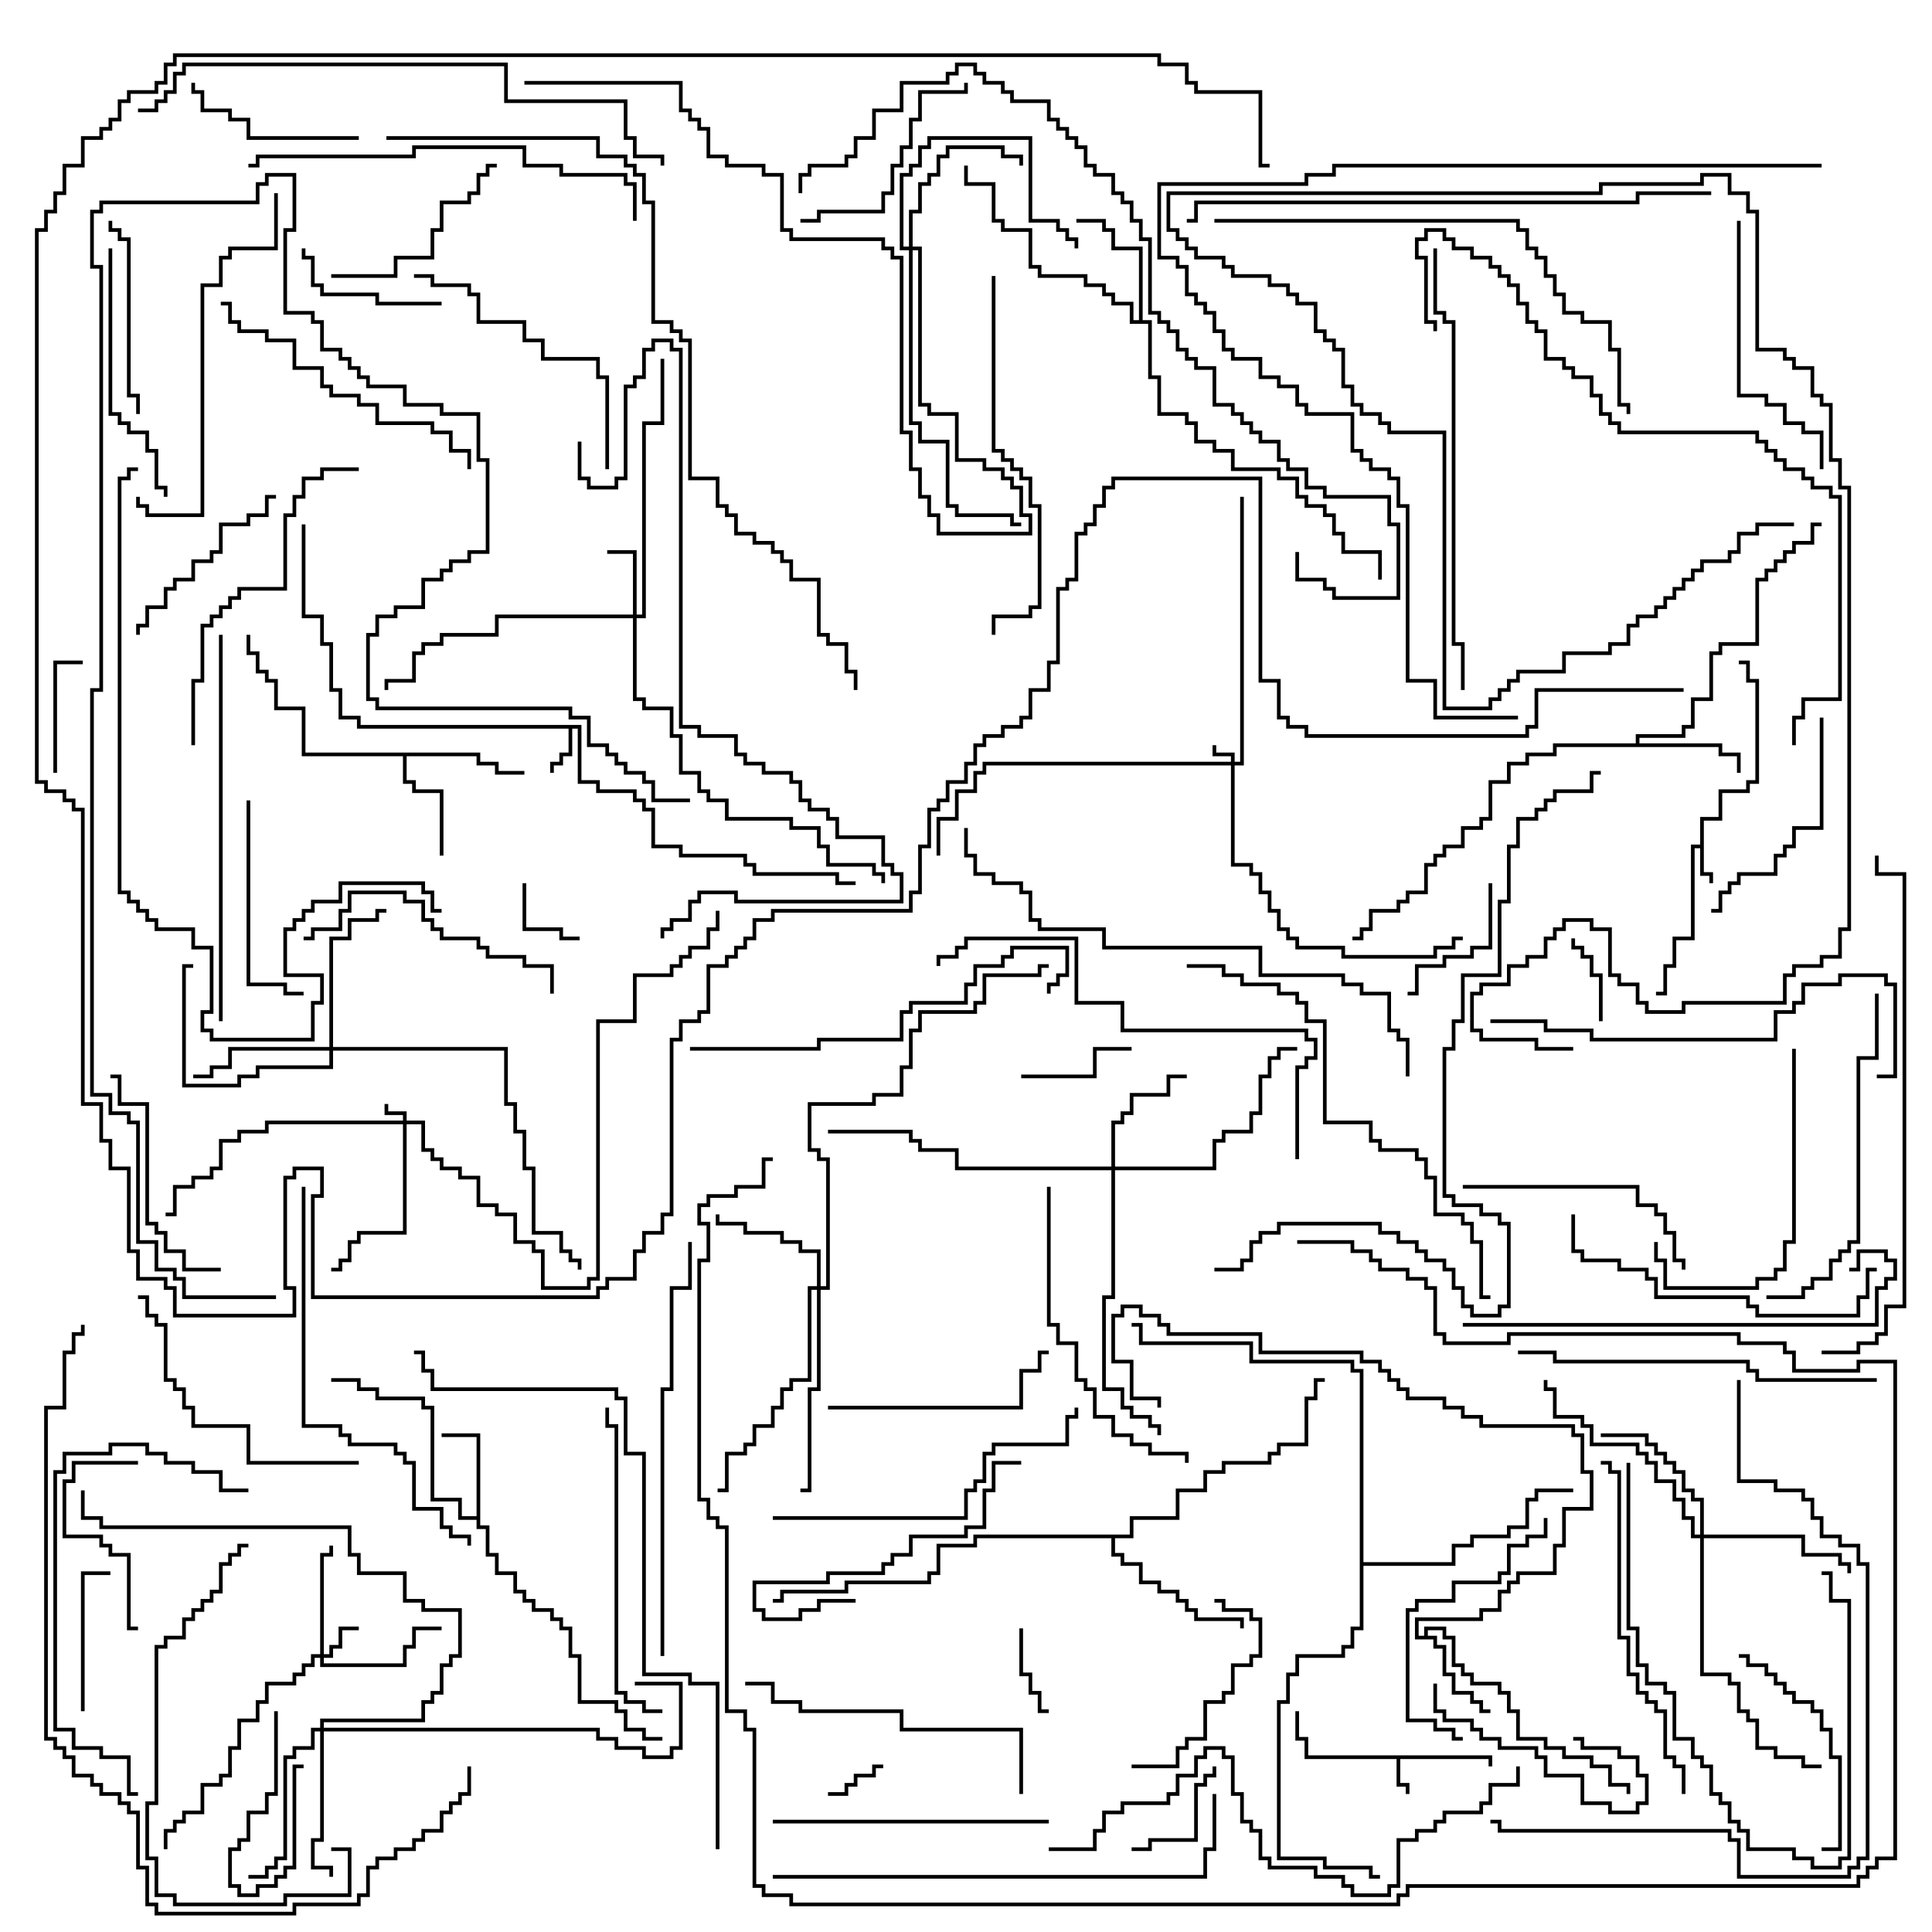 <svg version="1.1" width="105" height="105" xmlns="http://www.w3.org/2000/svg"><path d="M81.1,95.4L81.1,96L80.9,96L80.9,95.6L76.1,95.6L76.1,96.9L76.6,96.9L76.6,97.5L76.4,97.5L76.4,97.1L75.9,97.1L75.9,95.6L70.9,95.6L70.9,94.6L70.4,94.6L70.4,93L70.6,93L70.6,94.4L71.1,94.4L71.1,95.4z" stroke="none"/><path d="M92.4,45.9L92.4,44.4L93.4,44.4L93.4,42.9L94.9,42.9L94.9,42.4L95.4,42.4L95.4,37.1L94.9,37.1L94.9,36.1L94.5,36.1L94.5,35.9L95.1,35.9L95.1,36.9L95.6,36.9L95.6,42.6L95.1,42.6L95.1,43.1L93.6,43.1L93.6,44.6L92.6,44.6L92.6,47.4L93.1,47.4L93.1,48L92.9,48L92.9,47.6L92.4,47.6L92.4,46.1L92.1,46.1L92.1,51.1L91.1,51.1L91.1,52.6L90.6,52.6L90.6,54.1L90,54.1L90,53.9L90.4,53.9L90.4,52.4L90.9,52.4L90.9,50.9L91.9,50.9L91.9,45.9z" stroke="none"/><path d="M31.6,39.4L31.6,42.4L32.6,42.4L32.6,42.9L34.6,42.9L34.6,43.4L35.1,43.4L35.1,43.9L35.6,43.9L35.6,45.9L37.1,45.9L37.1,46.4L40.6,46.4L40.6,46.9L41.1,46.9L41.1,47.4L45.6,47.4L45.6,47.9L46.5,47.9L46.5,48.1L45.4,48.1L45.4,47.6L40.9,47.6L40.9,47.1L40.4,47.1L40.4,46.6L36.9,46.6L36.9,46.1L35.4,46.1L35.4,44.1L34.9,44.1L34.9,43.6L34.4,43.6L34.4,43.1L32.4,43.1L32.4,42.6L31.4,42.6L31.4,39.6L31.1,39.6L31.1,41.1L30.6,41.1L30.6,41.6L30.1,41.6L30.1,42L29.9,42L29.9,41.4L30.4,41.4L30.4,40.9L30.9,40.9L30.9,39.6L19.4,39.6L19.4,39.1L18.4,39.1L18.4,37.6L17.9,37.6L17.9,35.1L17.4,35.1L17.4,33.6L16.4,33.6L16.4,28.5L16.6,28.5L16.6,33.4L17.6,33.4L17.6,34.9L18.1,34.9L18.1,37.4L18.6,37.4L18.6,38.9L19.6,38.9L19.6,39.4z" stroke="none"/><path d="M25.9,82.4L25.9,78.1L24,78.1L24,77.9L26.1,77.9L26.1,82.9L26.6,82.9L26.6,84.4L27.1,84.4L27.1,85.4L28.1,85.4L28.1,86.4L28.6,86.4L28.6,86.9L29.1,86.9L29.1,87.4L30.1,87.4L30.1,87.9L30.6,87.9L30.6,88.4L31.1,88.4L31.1,89.9L31.6,89.9L31.6,92.4L33.6,92.4L33.6,92.9L34.1,92.9L34.1,93.9L35.1,93.9L35.1,94.4L36,94.4L36,94.6L34.9,94.6L34.9,94.1L33.9,94.1L33.9,93.1L33.4,93.1L33.4,92.6L31.4,92.6L31.4,90.1L30.9,90.1L30.9,88.6L30.4,88.6L30.4,88.1L29.9,88.1L29.9,87.6L28.9,87.6L28.9,87.1L28.4,87.1L28.4,86.6L27.9,86.6L27.9,85.6L26.9,85.6L26.9,84.6L26.4,84.6L26.4,83.1L25.9,83.1L25.9,82.6L24.9,82.6L24.9,81.6L23.4,81.6L23.4,76.6L22.9,76.6L22.9,76.1L20.4,76.1L20.4,75.6L19.4,75.6L19.4,75.1L18,75.1L18,74.9L19.6,74.9L19.6,75.4L20.6,75.4L20.6,75.9L23.1,75.9L23.1,76.4L23.6,76.4L23.6,81.4L25.1,81.4L25.1,82.4z" stroke="none"/><path d="M77.4,88.9L77.4,88.4L78.6,88.4L78.6,88.9L79.1,88.9L79.1,90.4L79.6,90.4L79.6,90.9L80.1,90.9L80.1,91.4L81.6,91.4L81.6,91.9L82.1,91.9L82.1,92.9L82.6,92.9L82.6,94.4L84.1,94.4L84.1,94.9L85.1,94.9L85.1,95.4L86.6,95.4L86.6,95.9L87.6,95.9L87.6,96.9L88.6,96.9L88.6,97.5L88.4,97.5L88.4,97.1L87.4,97.1L87.4,96.1L86.4,96.1L86.4,95.6L84.9,95.6L84.9,95.1L83.9,95.1L83.9,94.6L82.4,94.6L82.4,93.1L81.9,93.1L81.9,92.1L81.4,92.1L81.4,91.6L79.9,91.6L79.9,91.1L79.4,91.1L79.4,90.6L78.9,90.6L78.9,89.1L78.4,89.1L78.4,88.6L77.6,88.6L77.6,88.9L78.1,88.9L78.1,89.4L78.6,89.4L78.6,90.9L79.1,90.9L79.1,91.9L80.1,91.9L80.1,92.4L80.6,92.4L80.6,92.9L81,92.9L81,93.1L80.4,93.1L80.4,92.6L79.9,92.6L79.9,92.1L78.9,92.1L78.9,91.1L78.4,91.1L78.4,89.6L77.9,89.6L77.9,89.1L76.9,89.1L76.9,87.9L80.4,87.9L80.4,87.4L81.4,87.4L81.4,86.4L81.9,86.4L81.9,85.9L82.4,85.9L82.4,85.4L84.4,85.4L84.4,83.9L84.9,83.9L84.9,81.9L86.4,81.9L86.4,80.1L85.9,80.1L85.9,78.1L85.4,78.1L85.4,77.6L80.4,77.6L80.4,77.1L79.4,77.1L79.4,76.6L78.4,76.6L78.4,76.1L76.4,76.1L76.4,75.6L75.9,75.6L75.9,75.1L75.4,75.1L75.4,74.6L74.9,74.6L74.9,74.1L73.9,74.1L73.9,73.6L68.4,73.6L68.4,72.6L63.4,72.6L63.4,72.1L62.9,72.1L62.9,71.6L61.9,71.6L61.9,71.1L61.1,71.1L61.1,71.6L60.6,71.6L60.6,73.9L61.6,73.9L61.6,75.9L63.1,75.9L63.1,76.5L62.9,76.5L62.9,76.1L61.4,76.1L61.4,74.1L60.4,74.1L60.4,71.4L60.9,71.4L60.9,70.9L62.1,70.9L62.1,71.4L63.1,71.4L63.1,71.9L63.6,71.9L63.6,72.4L68.6,72.4L68.6,73.4L74.1,73.4L74.1,73.9L75.1,73.9L75.1,74.4L75.6,74.4L75.6,74.9L76.1,74.9L76.1,75.4L76.6,75.4L76.6,75.9L78.6,75.9L78.6,76.4L79.6,76.4L79.6,76.9L80.6,76.9L80.6,77.4L85.6,77.4L85.6,77.9L86.1,77.9L86.1,79.9L86.6,79.9L86.6,82.1L85.1,82.1L85.1,84.1L84.6,84.1L84.6,85.6L82.6,85.6L82.6,86.1L82.1,86.1L82.1,86.6L81.6,86.6L81.6,87.6L80.6,87.6L80.6,88.1L77.1,88.1L77.1,88.9z" stroke="none"/><path d="M88.9,40.4L88.9,39.9L91.4,39.9L91.4,39.4L91.9,39.4L91.9,37.9L92.9,37.9L92.9,35.4L93.4,35.4L93.4,34.9L95.4,34.9L95.4,31.4L95.9,31.4L95.9,30.9L96.4,30.9L96.4,30.4L96.9,30.4L96.9,29.9L97.4,29.9L97.4,29.4L98.4,29.4L98.4,28.4L99,28.4L99,28.6L98.6,28.6L98.6,29.6L97.6,29.6L97.6,30.1L97.1,30.1L97.1,30.6L96.6,30.6L96.6,31.1L96.1,31.1L96.1,31.6L95.6,31.6L95.6,35.1L93.6,35.1L93.6,35.6L93.1,35.6L93.1,38.1L92.1,38.1L92.1,39.6L91.6,39.6L91.6,40.1L89.1,40.1L89.1,40.4L93.6,40.4L93.6,40.9L94.6,40.9L94.6,42L94.4,42L94.4,41.1L93.4,41.1L93.4,40.6L84.6,40.6L84.6,41.1L83.1,41.1L83.1,41.6L82.1,41.6L82.1,42.6L81.1,42.6L81.1,44.6L80.6,44.6L80.6,45.1L79.6,45.1L79.6,46.1L78.6,46.1L78.6,46.6L78.1,46.6L78.1,47.1L77.6,47.1L77.6,48.6L76.6,48.6L76.6,49.1L76.1,49.1L76.1,49.6L74.6,49.6L74.6,50.6L74.1,50.6L74.1,51.1L73.5,51.1L73.5,50.9L73.9,50.9L73.9,50.4L74.4,50.4L74.4,49.4L75.9,49.4L75.9,48.9L76.4,48.9L76.4,48.4L77.4,48.4L77.4,46.9L77.9,46.9L77.9,46.4L78.4,46.4L78.4,45.9L79.4,45.9L79.4,44.9L80.4,44.9L80.4,44.4L80.9,44.4L80.9,42.4L81.9,42.4L81.9,41.4L82.9,41.4L82.9,40.9L84.4,40.9L84.4,40.4z" stroke="none"/><path d="M26.1,40.9L26.1,41.4L27.1,41.4L27.1,41.9L28.5,41.9L28.5,42.1L26.9,42.1L26.9,41.6L25.9,41.6L25.9,41.1L22.1,41.1L22.1,42.4L22.6,42.4L22.6,42.9L24.1,42.9L24.1,46.5L23.9,46.5L23.9,43.1L22.4,43.1L22.4,42.6L21.9,42.6L21.9,41.1L16.4,41.1L16.4,38.6L14.9,38.6L14.9,37.1L14.4,37.1L14.4,36.6L13.9,36.6L13.9,35.6L13.4,35.6L13.4,34.5L13.6,34.5L13.6,35.4L14.1,35.4L14.1,36.4L14.6,36.4L14.6,36.9L15.1,36.9L15.1,38.4L16.6,38.4L16.6,40.9z" stroke="none"/><path d="M61.9,17.4L61.9,13.6L60.4,13.6L60.4,12.6L59.9,12.6L59.9,12.1L58.5,12.1L58.5,11.9L60.1,11.9L60.1,12.4L60.6,12.4L60.6,13.4L62.1,13.4L62.1,17.4L62.6,17.4L62.6,20.4L63.1,20.4L63.1,22.4L64.6,22.4L64.6,22.9L65.1,22.9L65.1,23.9L66.1,23.9L66.1,24.4L67.1,24.4L67.1,25.4L69.6,25.4L69.6,25.9L70.6,25.9L70.6,26.9L71.1,26.9L71.1,27.4L72.1,27.4L72.1,27.9L72.6,27.9L72.6,28.9L73.1,28.9L73.1,29.9L75.1,29.9L75.1,31.5L74.9,31.5L74.9,30.1L72.9,30.1L72.9,29.1L72.4,29.1L72.4,28.1L71.9,28.1L71.9,27.6L70.9,27.6L70.9,27.1L70.4,27.1L70.4,26.1L69.4,26.1L69.4,25.6L66.9,25.6L66.9,24.6L65.9,24.6L65.9,24.1L64.9,24.1L64.9,23.1L64.4,23.1L64.4,22.6L62.9,22.6L62.9,20.6L62.4,20.6L62.4,17.6L61.4,17.6L61.4,16.6L60.4,16.6L60.4,16.1L59.9,16.1L59.9,15.6L58.9,15.6L58.9,15.1L56.4,15.1L56.4,14.6L55.9,14.6L55.9,12.6L54.4,12.6L54.4,12.1L53.9,12.1L53.9,10.1L52.4,10.1L52.4,9L52.6,9L52.6,9.9L54.1,9.9L54.1,11.9L54.6,11.9L54.6,12.4L56.1,12.4L56.1,14.4L56.6,14.4L56.6,14.9L59.1,14.9L59.1,15.4L60.1,15.4L60.1,15.9L60.6,15.9L60.6,16.4L61.6,16.4L61.6,17.4z" stroke="none"/><path d="M61.4,83.4L61.4,82.4L63.9,82.4L63.9,80.9L65.4,80.9L65.4,79.9L66.4,79.9L66.4,79.4L68.9,79.4L68.9,78.9L69.4,78.9L69.4,78.4L70.9,78.4L70.9,75.9L71.4,75.9L71.4,74.9L72,74.9L72,75.1L71.6,75.1L71.6,76.1L71.1,76.1L71.1,78.6L69.6,78.6L69.6,79.1L69.1,79.1L69.1,79.6L66.6,79.6L66.6,80.1L65.6,80.1L65.6,81.1L64.1,81.1L64.1,82.6L61.6,82.6L61.6,83.6L60.6,83.6L60.6,84.4L61.1,84.4L61.1,84.9L62.1,84.9L62.1,85.9L63.1,85.9L63.1,86.4L64.1,86.4L64.1,86.9L64.6,86.9L64.6,87.4L65.1,87.4L65.1,87.9L67.6,87.9L67.6,88.5L67.4,88.5L67.4,88.1L64.9,88.1L64.9,87.6L64.4,87.6L64.4,87.1L63.9,87.1L63.9,86.6L62.9,86.6L62.9,86.1L61.9,86.1L61.9,85.1L60.9,85.1L60.9,84.6L60.4,84.6L60.4,83.6L53.1,83.6L53.1,84.1L51.1,84.1L51.1,85.6L50.6,85.6L50.6,86.1L46.1,86.1L46.1,86.6L42.6,86.6L42.6,87.1L42,87.1L42,86.9L42.4,86.9L42.4,86.4L45.9,86.4L45.9,85.9L50.4,85.9L50.4,85.4L50.9,85.4L50.9,83.9L52.9,83.9L52.9,83.4z" stroke="none"/><path d="M73.9,74.6L73.4,74.6L73.4,74.1L67.9,74.1L67.9,73.1L61.9,73.1L61.9,72.1L61.5,72.1L61.5,71.9L62.1,71.9L62.1,72.9L68.1,72.9L68.1,73.9L73.6,73.9L73.6,74.4L74.1,74.4L74.1,84.9L78.9,84.9L78.9,83.9L79.9,83.9L79.9,83.4L81.9,83.4L81.9,82.9L82.9,82.9L82.9,81.4L83.4,81.4L83.4,80.9L85.5,80.9L85.5,81.1L83.6,81.1L83.6,81.6L83.1,81.6L83.1,83.1L82.1,83.1L82.1,83.6L80.1,83.6L80.1,84.1L79.1,84.1L79.1,85.1L74.1,85.1L74.1,88.6L73.6,88.6L73.6,89.6L73.1,89.6L73.1,90.1L70.6,90.1L70.6,91.1L70.1,91.1L70.1,92.6L69.6,92.6L69.6,100.9L72.1,100.9L72.1,101.4L74.6,101.4L74.6,101.9L75,101.9L75,102.1L74.4,102.1L74.4,101.6L71.9,101.6L71.9,101.1L69.4,101.1L69.4,92.4L69.9,92.4L69.9,90.9L70.4,90.9L70.4,89.9L72.9,89.9L72.9,89.4L73.4,89.4L73.4,88.4L73.9,88.4z" stroke="none"/><path d="M21.9,60.9L21.9,60.6L20.9,60.6L20.9,60L21.1,60L21.1,60.4L22.1,60.4L22.1,60.9L23.1,60.9L23.1,62.4L23.6,62.4L23.6,62.9L24.1,62.9L24.1,63.4L25.1,63.4L25.1,63.9L26.1,63.9L26.1,65.4L27.1,65.4L27.1,65.9L28.1,65.9L28.1,67.4L29.1,67.4L29.1,67.9L29.6,67.9L29.6,69.9L31.9,69.9L31.9,69.4L32.4,69.4L32.4,55.4L34.4,55.4L34.4,52.9L36.4,52.9L36.4,52.4L36.9,52.4L36.9,51.9L37.4,51.9L37.4,51.4L38.4,51.4L38.4,50.4L38.9,50.4L38.9,49.5L39.1,49.5L39.1,50.6L38.6,50.6L38.6,51.6L37.6,51.6L37.6,52.1L37.1,52.1L37.1,52.6L36.6,52.6L36.6,53.1L34.6,53.1L34.6,55.6L32.6,55.6L32.6,69.6L32.1,69.6L32.1,70.1L29.4,70.1L29.4,68.1L28.9,68.1L28.9,67.6L27.9,67.6L27.9,66.1L26.9,66.1L26.9,65.6L25.9,65.6L25.9,64.1L24.9,64.1L24.9,63.6L23.9,63.6L23.9,63.1L23.4,63.1L23.4,62.6L22.9,62.6L22.9,61.1L22.1,61.1L22.1,67.1L19.6,67.1L19.6,67.6L19.1,67.6L19.1,68.6L18.6,68.6L18.6,69.1L18,69.1L18,68.9L18.4,68.9L18.4,68.4L18.9,68.4L18.9,67.4L19.4,67.4L19.4,66.9L21.9,66.9L21.9,61.1L14.6,61.1L14.6,61.6L13.1,61.6L13.1,62.1L12.1,62.1L12.1,63.6L11.6,63.6L11.6,64.1L10.6,64.1L10.6,64.6L9.6,64.6L9.6,66.1L9,66.1L9,65.9L9.4,65.9L9.4,64.4L10.4,64.4L10.4,63.9L11.4,63.9L11.4,63.4L11.9,63.4L11.9,61.9L12.9,61.9L12.9,61.4L14.4,61.4L14.4,60.9z" stroke="none"/><path d="M66.9,41.4L66.9,41.1L65.9,41.1L65.9,40.5L66.1,40.5L66.1,40.9L67.1,40.9L67.1,41.4L67.4,41.4L67.4,27L67.6,27L67.6,41.6L67.1,41.6L67.1,46.9L68.1,46.9L68.1,47.4L68.6,47.4L68.6,48.4L69.1,48.4L69.1,49.4L69.6,49.4L69.6,50.4L70.1,50.4L70.1,50.9L70.6,50.9L70.6,51.4L73.1,51.4L73.1,51.9L77.9,51.9L77.9,51.4L78.9,51.4L78.9,50.9L79.5,50.9L79.5,51.1L79.1,51.1L79.1,51.6L78.1,51.6L78.1,52.1L72.9,52.1L72.9,51.6L70.4,51.6L70.4,51.1L69.9,51.1L69.9,50.6L69.4,50.6L69.4,49.6L68.9,49.6L68.9,48.6L68.4,48.6L68.4,47.6L67.9,47.6L67.9,47.1L66.9,47.1L66.9,41.6L53.6,41.6L53.6,42.1L53.1,42.1L53.1,43.1L52.1,43.1L52.1,44.6L51.1,44.6L51.1,46.5L50.9,46.5L50.9,44.4L51.9,44.4L51.9,42.9L52.9,42.9L52.9,41.9L53.4,41.9L53.4,41.4z" stroke="none"/><path d="M17.4,89.9L17.4,84.4L17.9,84.4L17.9,84L18.1,84L18.1,84.6L17.6,84.6L17.6,89.9L17.9,89.9L17.9,89.4L18.4,89.4L18.4,88.4L19.5,88.4L19.5,88.6L18.6,88.6L18.6,89.6L18.1,89.6L18.1,90.1L17.6,90.1L17.6,90.4L21.9,90.4L21.9,89.4L22.4,89.4L22.4,88.4L24,88.4L24,88.6L22.6,88.6L22.6,89.6L22.1,89.6L22.1,90.6L17.4,90.6L17.4,90.1L17.1,90.1L17.1,90.6L16.6,90.6L16.6,91.1L16.1,91.1L16.1,91.6L14.6,91.6L14.6,92.6L14.1,92.6L14.1,93.6L13.1,93.6L13.1,95.1L12.6,95.1L12.6,96.6L12.1,96.6L12.1,97.1L11.1,97.1L11.1,98.6L10.1,98.6L10.1,99.1L9.6,99.1L9.6,99.6L9.1,99.6L9.1,100.5L8.9,100.5L8.9,99.4L9.4,99.4L9.4,98.9L9.9,98.9L9.9,98.4L10.9,98.4L10.9,96.9L11.9,96.9L11.9,96.4L12.4,96.4L12.4,94.9L12.9,94.9L12.9,93.4L13.9,93.4L13.9,92.4L14.4,92.4L14.4,91.4L15.9,91.4L15.9,90.9L16.4,90.9L16.4,90.4L16.9,90.4L16.9,89.9z" stroke="none"/><path d="M34.4,33.4L34.4,30.1L33,30.1L33,29.9L34.6,29.9L34.6,33.4L34.9,33.4L34.9,22.9L35.9,22.9L35.9,19.5L36.1,19.5L36.1,23.1L35.1,23.1L35.1,33.6L34.6,33.6L34.6,37.9L35.1,37.9L35.1,38.4L36.6,38.4L36.6,39.9L37.1,39.9L37.1,41.9L38.1,41.9L38.1,42.9L38.6,42.9L38.6,43.4L39.6,43.4L39.6,44.4L43.1,44.4L43.1,44.9L44.6,44.9L44.6,45.9L45.1,45.9L45.1,46.9L47.6,46.9L47.6,47.4L48.1,47.4L48.1,48L47.9,48L47.9,47.6L47.4,47.6L47.4,47.1L44.9,47.1L44.9,46.1L44.4,46.1L44.4,45.1L42.9,45.1L42.9,44.6L39.4,44.6L39.4,43.6L38.4,43.6L38.4,43.1L37.9,43.1L37.9,42.1L36.9,42.1L36.9,40.1L36.4,40.1L36.4,38.6L34.9,38.6L34.9,38.1L34.4,38.1L34.4,33.6L27.1,33.6L27.1,34.6L24.1,34.6L24.1,35.1L23.1,35.1L23.1,35.6L22.6,35.6L22.6,37.1L21.1,37.1L21.1,37.5L20.9,37.5L20.9,36.9L22.4,36.9L22.4,35.4L22.9,35.4L22.9,34.9L23.9,34.9L23.9,34.4L26.9,34.4L26.9,33.4z" stroke="none"/><path d="M60.4,63.4L60.4,60.9L60.9,60.9L60.9,60.4L61.4,60.4L61.4,59.4L63.4,59.4L63.4,58.4L64.5,58.4L64.5,58.6L63.6,58.6L63.6,59.6L61.6,59.6L61.6,60.6L61.1,60.6L61.1,61.1L60.6,61.1L60.6,63.4L65.9,63.4L65.9,61.9L66.4,61.9L66.4,61.4L67.9,61.4L67.9,60.4L68.4,60.4L68.4,58.4L68.9,58.4L68.9,57.4L69.4,57.4L69.4,56.9L70.5,56.9L70.5,57.1L69.6,57.1L69.6,57.6L69.1,57.6L69.1,58.6L68.6,58.6L68.6,60.6L68.1,60.6L68.1,61.6L66.6,61.6L66.6,62.1L66.1,62.1L66.1,63.6L60.6,63.6L60.6,70.6L60.1,70.6L60.1,75.4L61.1,75.4L61.1,76.4L61.6,76.4L61.6,76.9L62.6,76.9L62.6,77.4L63.1,77.4L63.1,78L62.9,78L62.9,77.6L62.4,77.6L62.4,77.1L61.4,77.1L61.4,76.6L60.9,76.6L60.9,75.6L59.9,75.6L59.9,70.4L60.4,70.4L60.4,63.6L51.9,63.6L51.9,62.6L49.9,62.6L49.9,62.1L49.4,62.1L49.4,61.6L45,61.6L45,61.4L49.6,61.4L49.6,61.9L50.1,61.9L50.1,62.4L52.1,62.4L52.1,63.4z" stroke="none"/><path d="M44.4,69.9L44.4,68.1L43.4,68.1L43.4,67.6L42.4,67.6L42.4,67.1L40.4,67.1L40.4,66.6L38.9,66.6L38.9,66L39.1,66L39.1,66.4L40.6,66.4L40.6,66.9L42.6,66.9L42.6,67.4L43.6,67.4L43.6,67.9L44.6,67.9L44.6,69.9L44.9,69.9L44.9,63.1L44.4,63.1L44.4,62.6L43.9,62.6L43.9,59.9L47.4,59.9L47.4,59.4L48.9,59.4L48.9,57.9L49.4,57.9L49.4,55.9L49.9,55.9L49.9,54.9L52.9,54.9L52.9,54.4L53.4,54.4L53.4,52.9L56.4,52.9L56.4,52.4L57,52.4L57,52.6L56.6,52.6L56.6,53.1L53.6,53.1L53.6,54.6L53.1,54.6L53.1,55.1L50.1,55.1L50.1,56.1L49.6,56.1L49.6,58.1L49.1,58.1L49.1,59.6L47.6,59.6L47.6,60.1L44.1,60.1L44.1,62.4L44.6,62.4L44.6,62.9L45.1,62.9L45.1,70.1L44.6,70.1L44.6,75.6L44.1,75.6L44.1,81.1L43.5,81.1L43.5,80.9L43.9,80.9L43.9,75.4L44.4,75.4L44.4,70.1L44.1,70.1L44.1,75.1L43.1,75.1L43.1,75.6L42.6,75.6L42.6,76.6L42.1,76.6L42.1,77.6L41.1,77.6L41.1,78.6L40.6,78.6L40.6,79.1L39.6,79.1L39.6,81.1L39,81.1L39,80.9L39.4,80.9L39.4,78.9L40.4,78.9L40.4,78.4L40.9,78.4L40.9,77.4L41.9,77.4L41.9,76.4L42.4,76.4L42.4,75.4L42.9,75.4L42.9,74.9L43.9,74.9L43.9,69.9z" stroke="none"/><path d="M49.4,13.4L49.4,11.4L49.9,11.4L49.9,9.9L50.4,9.9L50.4,9.4L50.9,9.4L50.9,8.4L51.4,8.4L51.4,7.9L54.6,7.9L54.6,8.4L55.6,8.4L55.6,9L55.4,9L55.4,8.6L54.4,8.6L54.4,8.1L51.6,8.1L51.6,8.6L51.1,8.6L51.1,9.6L50.6,9.6L50.6,10.1L50.1,10.1L50.1,11.6L49.6,11.6L49.6,13.4L50.1,13.4L50.1,21.9L50.6,21.9L50.6,22.4L52.1,22.4L52.1,24.9L53.6,24.9L53.6,25.4L54.6,25.4L54.6,25.9L55.1,25.9L55.1,26.4L55.6,26.4L55.6,27.9L56.1,27.9L56.1,29.1L50.9,29.1L50.9,28.1L50.4,28.1L50.4,27.1L49.9,27.1L49.9,25.6L49.4,25.6L49.4,23.6L48.9,23.6L48.9,14.1L48.4,14.1L48.4,13.6L47.9,13.6L47.9,13.1L42.9,13.1L42.9,12.6L42.4,12.6L42.4,9.6L41.4,9.6L41.4,9.1L39.4,9.1L39.4,8.6L38.4,8.6L38.4,7.1L37.9,7.1L37.9,6.6L37.4,6.6L37.4,6.1L36.9,6.1L36.9,4.6L28.5,4.6L28.5,4.4L37.1,4.4L37.1,5.9L37.6,5.9L37.6,6.4L38.1,6.4L38.1,6.9L38.6,6.9L38.6,8.4L39.6,8.4L39.6,8.9L41.6,8.9L41.6,9.4L42.6,9.4L42.6,12.4L43.1,12.4L43.1,12.9L48.1,12.9L48.1,13.4L48.6,13.4L48.6,13.9L49.1,13.9L49.1,23.4L49.6,23.4L49.6,25.4L50.1,25.4L50.1,26.9L50.6,26.9L50.6,27.9L51.1,27.9L51.1,28.9L55.9,28.9L55.9,28.1L55.4,28.1L55.4,26.6L54.9,26.6L54.9,26.1L54.4,26.1L54.4,25.6L53.4,25.6L53.4,25.1L51.9,25.1L51.9,22.6L50.4,22.6L50.4,22.1L49.9,22.1L49.9,13.6L49.6,13.6L49.6,22.9L50.1,22.9L50.1,23.9L51.6,23.9L51.6,27.4L52.1,27.4L52.1,27.9L55.1,27.9L55.1,28.4L55.5,28.4L55.5,28.6L54.9,28.6L54.9,28.1L51.9,28.1L51.9,27.6L51.4,27.6L51.4,24.1L49.9,24.1L49.9,23.1L49.4,23.1L49.4,13.6L48.9,13.6L48.9,9.4L49.4,9.4L49.4,8.9L49.9,8.9L49.9,7.9L50.4,7.9L50.4,7.4L56.1,7.4L56.1,11.9L57.6,11.9L57.6,12.4L58.1,12.4L58.1,12.9L58.6,12.9L58.6,13.5L58.4,13.5L58.4,13.1L57.9,13.1L57.9,12.6L57.4,12.6L57.4,12.1L55.9,12.1L55.9,7.6L50.6,7.6L50.6,8.1L50.1,8.1L50.1,9.1L49.6,9.1L49.6,9.6L49.1,9.6L49.1,13.4z" stroke="none"/><path d="M17.9,56.9L17.9,50.9L18.9,50.9L18.9,49.9L20.4,49.9L20.4,49.4L21,49.4L21,49.6L20.6,49.6L20.6,50.1L19.1,50.1L19.1,51.1L18.1,51.1L18.1,56.9L27.6,56.9L27.6,59.9L28.1,59.9L28.1,61.4L28.6,61.4L28.6,63.4L29.1,63.4L29.1,66.9L30.6,66.9L30.6,67.9L31.1,67.9L31.1,68.4L31.6,68.4L31.6,69L31.4,69L31.4,68.6L30.9,68.6L30.9,68.1L30.4,68.1L30.4,67.1L28.9,67.1L28.9,63.6L28.4,63.6L28.4,61.6L27.9,61.6L27.9,60.1L27.4,60.1L27.4,57.1L18.1,57.1L18.1,58.1L14.1,58.1L14.1,58.6L13.1,58.6L13.1,59.1L9.9,59.1L9.9,52.4L10.5,52.4L10.5,52.6L10.1,52.6L10.1,58.9L12.9,58.9L12.9,58.4L13.9,58.4L13.9,57.9L17.9,57.9L17.9,57.1L12.6,57.1L12.6,58.1L11.6,58.1L11.6,58.6L10.5,58.6L10.5,58.4L11.4,58.4L11.4,57.9L12.4,57.9L12.4,56.9z" stroke="none"/><path d="M92.4,83.4L92.4,81.6L91.9,81.6L91.9,81.1L91.4,81.1L91.4,80.1L90.9,80.1L90.9,79.6L90.4,79.6L90.4,79.1L89.9,79.1L89.9,78.6L89.4,78.6L89.4,78.1L87,78.1L87,77.9L89.6,77.9L89.6,78.4L90.1,78.4L90.1,78.9L90.6,78.9L90.6,79.4L91.1,79.4L91.1,79.9L91.6,79.9L91.6,80.9L92.1,80.9L92.1,81.4L92.6,81.4L92.6,83.4L98.1,83.4L98.1,84.4L100.1,84.4L100.1,84.9L100.6,84.9L100.6,85.5L100.4,85.5L100.4,85.1L99.9,85.1L99.9,84.6L97.9,84.6L97.9,83.6L92.6,83.6L92.6,90.9L94.1,90.9L94.1,91.4L94.6,91.4L94.6,92.9L95.1,92.9L95.1,93.4L95.6,93.4L95.6,94.9L96.6,94.9L96.6,95.4L98.1,95.4L98.1,95.9L99,95.9L99,96.1L97.9,96.1L97.9,95.6L96.4,95.6L96.4,95.1L95.4,95.1L95.4,93.6L94.9,93.6L94.9,93.1L94.4,93.1L94.4,91.6L93.9,91.6L93.9,91.1L92.4,91.1L92.4,83.6L91.9,83.6L91.9,82.6L91.4,82.6L91.4,81.6L90.9,81.6L90.9,80.6L89.9,80.6L89.9,79.6L89.4,79.6L89.4,79.1L88.9,79.1L88.9,78.6L86.4,78.6L86.4,77.6L85.9,77.6L85.9,77.1L84.4,77.1L84.4,75.6L83.9,75.6L83.9,75L84.1,75L84.1,75.4L84.6,75.4L84.6,76.9L86.1,76.9L86.1,77.4L86.6,77.4L86.6,78.4L89.1,78.4L89.1,78.9L89.6,78.9L89.6,79.4L90.1,79.4L90.1,80.4L91.1,80.4L91.1,81.4L91.6,81.4L91.6,82.4L92.1,82.4L92.1,83.4z" stroke="none"/><path d="M17.4,93.9L17.4,93.4L22.9,93.4L22.9,92.4L23.4,92.4L23.4,91.9L23.9,91.9L23.9,90.4L24.4,90.4L24.4,89.9L24.9,89.9L24.9,87.6L22.9,87.6L22.9,87.1L21.9,87.1L21.9,85.6L19.4,85.6L19.4,84.6L18.9,84.6L18.9,83.1L5.4,83.1L5.4,82.6L4.4,82.6L4.4,81L4.6,81L4.6,82.4L5.6,82.4L5.6,82.9L19.1,82.9L19.1,84.4L19.6,84.4L19.6,85.4L22.1,85.4L22.1,86.9L23.1,86.9L23.1,87.4L25.1,87.4L25.1,90.1L24.6,90.1L24.6,90.6L24.1,90.6L24.1,92.1L23.6,92.1L23.6,92.6L23.1,92.6L23.1,93.6L17.6,93.6L17.6,93.9L32.6,93.9L32.6,94.4L33.6,94.4L33.6,94.9L35.1,94.9L35.1,95.4L36.4,95.4L36.4,94.9L36.9,94.9L36.9,91.6L34.5,91.6L34.5,91.4L37.1,91.4L37.1,95.1L36.6,95.1L36.6,95.6L34.9,95.6L34.9,95.1L33.4,95.1L33.4,94.6L32.4,94.6L32.4,94.1L17.6,94.1L17.6,100.1L17.1,100.1L17.1,101.4L18.1,101.4L18.1,102L17.9,102L17.9,101.6L16.9,101.6L16.9,99.9L17.4,99.9L17.4,94.1L17.1,94.1L17.1,95.1L16.1,95.1L16.1,95.6L15.6,95.6L15.6,101.1L15.1,101.1L15.1,101.6L14.6,101.6L14.6,102.1L13.5,102.1L13.5,101.9L14.4,101.9L14.4,101.4L14.9,101.4L14.9,100.9L15.4,100.9L15.4,95.4L15.9,95.4L15.9,94.9L16.9,94.9L16.9,93.9z" stroke="none"/><path d="M14.9,93L15.1,93L15.1,97.6L14.6,97.6L14.6,98.6L13.6,98.6L13.6,100.1L13.1,100.1L13.1,100.6L12.6,100.6L12.6,102.4L13.1,102.4L13.1,102.9L13.9,102.9L13.9,102.4L14.9,102.4L14.9,101.9L15.4,101.9L15.4,101.4L15.9,101.4L15.9,95.9L16.5,95.9L16.5,96.1L16.1,96.1L16.1,101.6L15.6,101.6L15.6,102.1L15.1,102.1L15.1,102.6L14.1,102.6L14.1,103.1L12.9,103.1L12.9,102.6L12.4,102.6L12.4,100.4L12.9,100.4L12.9,99.9L13.4,99.9L13.4,98.4L14.4,98.4L14.4,97.4L14.9,97.4z" stroke="none"/><path d="M48,95.9L48,96.1L47.6,96.1L47.6,96.6L46.6,96.6L46.6,97.1L46.1,97.1L46.1,97.6L45,97.6L45,97.4L45.9,97.4L45.9,96.9L46.4,96.9L46.4,96.4L47.4,96.4L47.4,95.9z" stroke="none"/><path d="M28.4,48L28.6,48L28.6,50.4L30.6,50.4L30.6,50.9L31.5,50.9L31.5,51.1L30.4,51.1L30.4,50.6L28.4,50.6z" stroke="none"/><path d="M85.4,51L85.6,51L85.6,51.4L86.1,51.4L86.1,51.9L86.6,51.9L86.6,52.9L87.1,52.9L87.1,55.5L86.9,55.5L86.9,53.1L86.4,53.1L86.4,52.1L85.9,52.1L85.9,51.6L85.4,51.6z" stroke="none"/><path d="M57,92.9L57,93.1L56.4,93.1L56.4,92.1L55.9,92.1L55.9,91.1L55.4,91.1L55.4,88.5L55.6,88.5L55.6,90.9L56.1,90.9L56.1,91.9L56.6,91.9L56.6,92.9z" stroke="none"/><path d="M55.5,58.6L55.5,58.4L59.4,58.4L59.4,56.9L61.5,56.9L61.5,57.1L59.6,57.1L59.6,58.6z" stroke="none"/><path d="M3.1,42L2.9,42L2.9,35.9L4.5,35.9L4.5,36.1L3.1,36.1z" stroke="none"/><path d="M65.9,96L66.1,96L66.1,96.6L65.6,96.6L65.6,97.1L65.1,97.1L65.1,100.1L62.6,100.1L62.6,100.6L61.5,100.6L61.5,100.4L62.4,100.4L62.4,99.9L64.9,99.9L64.9,96.9L65.4,96.9L65.4,96.4L65.9,96.4z" stroke="none"/><path d="M80.9,48L81.1,48L81.1,51.6L80.1,51.6L80.1,52.1L78.6,52.1L78.6,52.6L77.1,52.6L77.1,54.1L76.5,54.1L76.5,53.9L76.9,53.9L76.9,52.4L78.4,52.4L78.4,51.9L79.9,51.9L79.9,51.4L80.9,51.4z" stroke="none"/><path d="M4.6,93L4.4,93L4.4,85.4L6,85.4L6,85.6L4.6,85.6z" stroke="none"/><path d="M24,16.4L24,16.6L20.4,16.6L20.4,16.1L17.4,16.1L17.4,15.6L16.9,15.6L16.9,14.1L16.4,14.1L16.4,13.5L16.6,13.5L16.6,13.9L17.1,13.9L17.1,15.4L17.6,15.4L17.6,15.9L20.6,15.9L20.6,16.4z" stroke="none"/><path d="M85.5,94.6L85.5,94.4L86.1,94.4L86.1,94.9L88.1,94.9L88.1,95.4L89.1,95.4L89.1,96.4L89.6,96.4L89.6,98.1L89.1,98.1L89.1,98.6L87.4,98.6L87.4,98.1L85.9,98.1L85.9,96.6L83.9,96.6L83.9,95.6L83.4,95.6L83.4,95.1L81.4,95.1L81.4,94.6L80.4,94.6L80.4,94.1L79.9,94.1L79.9,93.6L78.4,93.6L78.4,93.1L77.9,93.1L77.9,91.5L78.1,91.5L78.1,92.9L78.6,92.9L78.6,93.4L80.1,93.4L80.1,93.9L80.6,93.9L80.6,94.4L81.6,94.4L81.6,94.9L83.6,94.9L83.6,95.4L84.1,95.4L84.1,96.4L86.1,96.4L86.1,97.9L87.6,97.9L87.6,98.4L88.9,98.4L88.9,97.9L89.4,97.9L89.4,96.6L88.9,96.6L88.9,95.6L87.9,95.6L87.9,95.1L85.9,95.1L85.9,94.6z" stroke="none"/><path d="M7.5,79.4L7.5,79.6L4.1,79.6L4.1,80.6L3.6,80.6L3.6,83.4L5.6,83.4L5.6,83.9L6.1,83.9L6.1,84.4L7.1,84.4L7.1,88.4L7.5,88.4L7.5,88.6L6.9,88.6L6.9,84.6L5.9,84.6L5.9,84.1L5.4,84.1L5.4,83.6L3.4,83.6L3.4,80.4L3.9,80.4L3.9,79.4z" stroke="none"/><path d="M19.5,7.4L19.5,7.6L13.4,7.6L13.4,6.6L12.4,6.6L12.4,6.1L10.9,6.1L10.9,5.1L10.4,5.1L10.4,4.5L10.6,4.5L10.6,4.9L11.1,4.9L11.1,5.9L12.6,5.9L12.6,6.4L13.6,6.4L13.6,7.4z" stroke="none"/><path d="M61.5,96.1L61.5,95.9L63.9,95.9L63.9,94.9L64.4,94.9L64.4,94.4L65.4,94.4L65.4,92.4L66.4,92.4L66.4,91.9L66.9,91.9L66.9,90.4L67.9,90.4L67.9,89.9L68.4,89.9L68.4,88.1L67.9,88.1L67.9,87.6L66.4,87.6L66.4,87.1L66,87.1L66,86.9L66.6,86.9L66.6,87.4L68.1,87.4L68.1,87.9L68.6,87.9L68.6,90.1L68.1,90.1L68.1,90.6L67.1,90.6L67.1,92.1L66.6,92.1L66.6,92.6L65.6,92.6L65.6,94.6L64.6,94.6L64.6,95.1L64.1,95.1L64.1,96.1z" stroke="none"/><path d="M5.9,12L6.1,12L6.1,12.4L6.6,12.4L6.6,12.9L7.1,12.9L7.1,21.4L7.6,21.4L7.6,22.5L7.4,22.5L7.4,21.6L6.9,21.6L6.9,13.1L6.4,13.1L6.4,12.6L5.9,12.6z" stroke="none"/><path d="M15,26.9L15,27.1L14.6,27.1L14.6,28.1L13.6,28.1L13.6,28.6L12.1,28.6L12.1,30.1L11.6,30.1L11.6,30.6L10.6,30.6L10.6,31.6L9.6,31.6L9.6,32.1L9.1,32.1L9.1,33.1L8.1,33.1L8.1,34.1L7.6,34.1L7.6,34.5L7.4,34.5L7.4,33.9L7.9,33.9L7.9,32.9L8.9,32.9L8.9,31.9L9.4,31.9L9.4,31.4L10.4,31.4L10.4,30.4L11.4,30.4L11.4,29.9L11.9,29.9L11.9,28.4L13.4,28.4L13.4,27.9L14.4,27.9L14.4,26.9z" stroke="none"/><path d="M18,15.1L18,14.9L21.4,14.9L21.4,13.9L23.4,13.9L23.4,12.4L23.9,12.4L23.9,10.9L25.4,10.9L25.4,10.4L25.9,10.4L25.9,9.4L26.4,9.4L26.4,8.9L27,8.9L27,9.1L26.6,9.1L26.6,9.6L26.1,9.6L26.1,10.6L25.6,10.6L25.6,11.1L24.1,11.1L24.1,12.6L23.6,12.6L23.6,14.1L21.6,14.1L21.6,15.1z" stroke="none"/><path d="M13.4,43.5L13.6,43.5L13.6,53.4L15.6,53.4L15.6,53.9L16.5,53.9L16.5,54.1L15.4,54.1L15.4,53.6L13.4,53.6z" stroke="none"/><path d="M94.5,90.1L94.5,89.9L95.1,89.9L95.1,90.4L96.1,90.4L96.1,90.9L96.6,90.9L96.6,91.4L97.1,91.4L97.1,91.9L97.6,91.9L97.6,92.4L98.6,92.4L98.6,92.9L99.1,92.9L99.1,93.9L99.6,93.9L99.6,95.4L100.1,95.4L100.1,100.6L99,100.6L99,100.4L99.9,100.4L99.9,95.6L99.4,95.6L99.4,94.1L98.9,94.1L98.9,93.1L98.4,93.1L98.4,92.6L97.4,92.6L97.4,92.1L96.9,92.1L96.9,91.6L96.4,91.6L96.4,91.1L95.9,91.1L95.9,90.6L94.9,90.6L94.9,90.1z" stroke="none"/><path d="M52.4,4.5L52.6,4.5L52.6,5.1L50.1,5.1L50.1,6.6L49.6,6.6L49.6,8.1L49.1,8.1L49.1,9.1L48.6,9.1L48.6,10.6L48.1,10.6L48.1,11.6L44.6,11.6L44.6,12.1L43.5,12.1L43.5,11.9L44.4,11.9L44.4,11.4L47.9,11.4L47.9,10.4L48.4,10.4L48.4,8.9L48.9,8.9L48.9,7.9L49.4,7.9L49.4,6.4L49.9,6.4L49.9,4.9L52.4,4.9z" stroke="none"/><path d="M46.5,86.9L46.5,87.1L44.6,87.1L44.6,87.6L43.6,87.6L43.6,88.1L41.4,88.1L41.4,87.6L40.9,87.6L40.9,85.9L44.9,85.9L44.9,85.4L47.9,85.4L47.9,84.9L48.4,84.9L48.4,84.4L49.4,84.4L49.4,83.4L52.4,83.4L52.4,82.9L53.4,82.9L53.4,80.9L53.9,80.9L53.9,79.4L55.5,79.4L55.5,79.6L54.1,79.6L54.1,81.1L53.6,81.1L53.6,83.1L52.6,83.1L52.6,83.6L49.6,83.6L49.6,84.6L48.6,84.6L48.6,85.1L48.1,85.1L48.1,85.6L45.1,85.6L45.1,86.1L41.1,86.1L41.1,87.4L41.6,87.4L41.6,87.9L43.4,87.9L43.4,87.4L44.4,87.4L44.4,86.9z" stroke="none"/><path d="M12,68.9L12,69.1L9.9,69.1L9.9,68.1L8.9,68.1L8.9,67.1L8.4,67.1L8.4,66.6L7.9,66.6L7.9,60.1L6.4,60.1L6.4,58.6L6,58.6L6,58.4L6.6,58.4L6.6,59.9L8.1,59.9L8.1,66.4L8.6,66.4L8.6,66.9L9.1,66.9L9.1,67.9L10.1,67.9L10.1,68.9z" stroke="none"/><path d="M88.4,79.5L88.6,79.5L88.6,88.4L89.1,88.4L89.1,90.4L89.6,90.4L89.6,91.4L90.6,91.4L90.6,91.9L91.1,91.9L91.1,94.4L92.1,94.4L92.1,95.4L92.6,95.4L92.6,95.9L93.1,95.9L93.1,97.4L93.6,97.4L93.6,97.9L94.1,97.9L94.1,98.9L94.6,98.9L94.6,99.4L95.1,99.4L95.1,100.4L97.6,100.4L97.6,100.9L98.6,100.9L98.6,101.4L99.9,101.4L99.9,100.9L100.4,100.9L100.4,87.1L99.4,87.1L99.4,85.6L99,85.6L99,85.4L99.6,85.4L99.6,86.9L100.6,86.9L100.6,101.1L100.1,101.1L100.1,101.6L98.4,101.6L98.4,101.1L97.4,101.1L97.4,100.6L94.9,100.6L94.9,99.6L94.4,99.6L94.4,99.1L93.9,99.1L93.9,98.1L93.4,98.1L93.4,97.6L92.9,97.6L92.9,96.1L92.4,96.1L92.4,95.6L91.9,95.6L91.9,94.6L90.9,94.6L90.9,92.1L90.4,92.1L90.4,91.6L89.4,91.6L89.4,90.6L88.9,90.6L88.9,88.6L88.4,88.6z" stroke="none"/><path d="M98.9,39L99.1,39L99.1,45.1L97.6,45.1L97.6,46.1L97.1,46.1L97.1,46.6L96.6,46.6L96.6,47.6L94.6,47.6L94.6,48.1L94.1,48.1L94.1,48.6L93.6,48.6L93.6,49.6L93,49.6L93,49.4L93.4,49.4L93.4,48.4L93.9,48.4L93.9,47.9L94.4,47.9L94.4,47.4L96.4,47.4L96.4,46.4L96.9,46.4L96.9,45.9L97.4,45.9L97.4,44.9L98.9,44.9z" stroke="none"/><path d="M45,76.6L45,76.4L55.4,76.4L55.4,74.4L56.4,74.4L56.4,73.4L57,73.4L57,73.6L56.6,73.6L56.6,74.6L55.6,74.6L55.6,76.6z" stroke="none"/><path d="M79.5,64.6L79.5,64.4L89.1,64.4L89.1,65.4L90.1,65.4L90.1,65.9L90.6,65.9L90.6,66.9L91.1,66.9L91.1,68.4L91.6,68.4L91.6,69L91.4,69L91.4,68.6L90.9,68.6L90.9,67.1L90.4,67.1L90.4,66.1L89.9,66.1L89.9,65.6L88.9,65.6L88.9,64.6z" stroke="none"/><path d="M83.9,82.5L84.1,82.5L84.1,83.6L83.1,83.6L83.1,84.1L82.1,84.1L82.1,85.6L81.6,85.6L81.6,86.1L79.1,86.1L79.1,87.1L77.1,87.1L77.1,87.6L76.6,87.6L76.6,93.4L78.1,93.4L78.1,93.9L79.1,93.9L79.1,94.4L79.5,94.4L79.5,94.6L78.9,94.6L78.9,94.1L77.9,94.1L77.9,93.6L76.4,93.6L76.4,87.4L76.9,87.4L76.9,86.9L78.9,86.9L78.9,85.9L81.4,85.9L81.4,85.4L81.9,85.4L81.9,83.9L82.9,83.9L82.9,83.4L83.9,83.4z" stroke="none"/><path d="M97.4,57L97.6,57L97.6,67.6L97.1,67.6L97.1,69.1L96.6,69.1L96.6,69.6L95.6,69.6L95.6,70.1L90.4,70.1L90.4,68.6L89.9,68.6L89.9,67.5L90.1,67.5L90.1,68.4L90.6,68.4L90.6,69.9L95.4,69.9L95.4,69.4L96.4,69.4L96.4,68.9L96.9,68.9L96.9,67.4L97.4,67.4z" stroke="none"/><path d="M16.5,51.1L16.5,50.9L16.9,50.9L16.9,50.4L18.4,50.4L18.4,49.4L18.9,49.4L18.9,48.4L22.1,48.4L22.1,48.9L23.1,48.9L23.1,49.9L23.6,49.9L23.6,50.4L24.1,50.4L24.1,50.9L26.1,50.9L26.1,51.4L26.6,51.4L26.6,51.9L28.6,51.9L28.6,52.4L30.1,52.4L30.1,54L29.9,54L29.9,52.6L28.4,52.6L28.4,52.1L26.4,52.1L26.4,51.6L25.9,51.6L25.9,51.1L23.9,51.1L23.9,50.6L23.4,50.6L23.4,50.1L22.9,50.1L22.9,49.1L21.9,49.1L21.9,48.6L19.1,48.6L19.1,49.6L18.6,49.6L18.6,50.6L17.1,50.6L17.1,51.1z" stroke="none"/><path d="M5.9,13.5L6.1,13.5L6.1,22.4L6.6,22.4L6.6,22.9L7.1,22.9L7.1,23.4L8.1,23.4L8.1,24.4L8.6,24.4L8.6,26.4L9.1,26.4L9.1,27L8.9,27L8.9,26.6L8.4,26.6L8.4,24.6L7.9,24.6L7.9,23.6L6.9,23.6L6.9,23.1L6.4,23.1L6.4,22.6L5.9,22.6z" stroke="none"/><path d="M94.4,12L94.6,12L94.6,21.4L96.1,21.4L96.1,21.9L97.1,21.9L97.1,22.9L98.1,22.9L98.1,23.4L99.1,23.4L99.1,25.5L98.9,25.5L98.9,23.6L97.9,23.6L97.9,23.1L96.9,23.1L96.9,22.1L95.9,22.1L95.9,21.6L94.4,21.6z" stroke="none"/><path d="M33.1,25.5L32.9,25.5L32.9,20.6L32.4,20.6L32.4,19.6L29.4,19.6L29.4,18.6L28.4,18.6L28.4,17.6L25.9,17.6L25.9,16.1L25.4,16.1L25.4,15.6L23.4,15.6L23.4,15.1L22.5,15.1L22.5,14.9L23.6,14.9L23.6,15.4L25.6,15.4L25.6,15.9L26.1,15.9L26.1,17.4L28.6,17.4L28.6,18.4L29.6,18.4L29.6,19.4L32.6,19.4L32.6,20.4L33.1,20.4z" stroke="none"/><path d="M42,99.1L42,98.9L57,98.9L57,99.1z" stroke="none"/><path d="M19.5,79.4L19.5,79.6L13.4,79.6L13.4,77.6L10.4,77.6L10.4,76.6L9.9,76.6L9.9,75.6L9.4,75.6L9.4,75.1L8.9,75.1L8.9,72.1L8.4,72.1L8.4,71.6L7.9,71.6L7.9,70.6L7.5,70.6L7.5,70.4L8.1,70.4L8.1,71.4L8.6,71.4L8.6,71.9L9.1,71.9L9.1,74.9L9.6,74.9L9.6,75.4L10.1,75.4L10.1,76.4L10.6,76.4L10.6,77.4L13.6,77.4L13.6,79.4z" stroke="none"/><path d="M55.6,97.5L55.4,97.5L55.4,94.1L48.9,94.1L48.9,93.1L43.4,93.1L43.4,92.6L41.9,92.6L41.9,91.6L40.5,91.6L40.5,91.4L42.1,91.4L42.1,92.4L43.6,92.4L43.6,92.9L49.1,92.9L49.1,93.9L55.6,93.9z" stroke="none"/><path d="M25.6,25.5L25.4,25.5L25.4,24.6L24.4,24.6L24.4,23.6L23.4,23.6L23.4,23.1L20.4,23.1L20.4,22.1L19.4,22.1L19.4,21.6L17.9,21.6L17.9,21.1L17.4,21.1L17.4,20.1L15.9,20.1L15.9,18.6L14.4,18.6L14.4,18.1L12.9,18.1L12.9,17.6L12.4,17.6L12.4,16.6L12,16.6L12,16.4L12.6,16.4L12.6,17.4L13.1,17.4L13.1,17.9L14.6,17.9L14.6,18.4L16.1,18.4L16.1,19.9L17.6,19.9L17.6,20.9L18.1,20.9L18.1,21.4L19.6,21.4L19.6,21.9L20.6,21.9L20.6,22.9L23.6,22.9L23.6,23.4L24.6,23.4L24.6,24.4L25.6,24.4z" stroke="none"/><path d="M36,92.9L36,93.1L34.9,93.1L34.9,92.6L33.9,92.6L33.9,92.1L33.4,92.1L33.4,77.6L32.9,77.6L32.9,76.5L33.1,76.5L33.1,77.4L33.6,77.4L33.6,91.9L34.1,91.9L34.1,92.4L35.1,92.4L35.1,92.9z" stroke="none"/><path d="M56.9,64.5L57.1,64.5L57.1,71.9L57.6,71.9L57.6,72.9L58.6,72.9L58.6,74.9L59.1,74.9L59.1,75.4L59.6,75.4L59.6,76.9L60.6,76.9L60.6,77.9L61.6,77.9L61.6,78.4L62.6,78.4L62.6,78.9L64.6,78.9L64.6,79.5L64.4,79.5L64.4,79.1L62.4,79.1L62.4,78.6L61.4,78.6L61.4,78.1L60.4,78.1L60.4,77.1L59.4,77.1L59.4,75.6L58.9,75.6L58.9,75.1L58.4,75.1L58.4,73.1L57.4,73.1L57.4,72.1L56.9,72.1z" stroke="none"/><path d="M85.4,66L85.6,66L85.6,67.9L86.1,67.9L86.1,68.4L88.1,68.4L88.1,68.9L89.6,68.9L89.6,69.4L90.1,69.4L90.1,70.4L95.1,70.4L95.1,70.9L95.6,70.9L95.6,71.4L100.9,71.4L100.9,70.4L101.4,70.4L101.4,68.9L102,68.9L102,69.1L101.6,69.1L101.6,70.6L101.1,70.6L101.1,71.6L95.4,71.6L95.4,71.1L94.9,71.1L94.9,70.6L89.9,70.6L89.9,69.6L89.4,69.6L89.4,69.1L87.9,69.1L87.9,68.6L85.9,68.6L85.9,68.1L85.4,68.1z" stroke="none"/><path d="M18,100.6L18,100.4L19.1,100.4L19.1,103.1L15.6,103.1L15.6,103.6L9.4,103.6L9.4,103.1L8.4,103.1L8.4,101.1L7.9,101.1L7.9,97.9L8.4,97.9L8.4,89.4L8.9,89.4L8.9,88.9L9.9,88.9L9.9,87.9L10.4,87.9L10.4,87.4L10.9,87.4L10.9,86.9L11.4,86.9L11.4,86.4L11.9,86.4L11.9,84.9L12.4,84.9L12.4,84.4L12.9,84.4L12.9,83.9L13.5,83.9L13.5,84.1L13.1,84.1L13.1,84.6L12.6,84.6L12.6,85.1L12.1,85.1L12.1,86.6L11.6,86.6L11.6,87.1L11.1,87.1L11.1,87.6L10.6,87.6L10.6,88.1L10.1,88.1L10.1,89.1L9.1,89.1L9.1,89.6L8.6,89.6L8.6,98.1L8.1,98.1L8.1,100.9L8.6,100.9L8.6,102.9L9.6,102.9L9.6,103.4L15.4,103.4L15.4,102.9L18.9,102.9L18.9,100.6z" stroke="none"/><path d="M19.5,25.4L19.5,25.6L17.6,25.6L17.6,26.1L16.6,26.1L16.6,27.1L16.1,27.1L16.1,28.1L15.6,28.1L15.6,32.1L13.1,32.1L13.1,32.6L12.6,32.6L12.6,33.1L12.1,33.1L12.1,33.6L11.6,33.6L11.6,34.1L11.1,34.1L11.1,37.1L10.6,37.1L10.6,40.5L10.4,40.5L10.4,36.9L10.9,36.9L10.9,33.9L11.4,33.9L11.4,33.4L11.9,33.4L11.9,32.9L12.4,32.9L12.4,32.4L12.9,32.4L12.9,31.9L15.4,31.9L15.4,27.9L15.9,27.9L15.9,26.9L16.4,26.9L16.4,25.9L17.4,25.9L17.4,25.4z" stroke="none"/><path d="M101.9,54L102.1,54L102.1,57.6L101.1,57.6L101.1,67.6L100.6,67.6L100.6,68.1L100.1,68.1L100.1,68.6L99.6,68.6L99.6,69.6L98.6,69.6L98.6,70.1L98.1,70.1L98.1,70.6L96,70.6L96,70.4L97.9,70.4L97.9,69.9L98.4,69.9L98.4,69.4L99.4,69.4L99.4,68.4L99.9,68.4L99.9,67.9L100.4,67.9L100.4,67.4L100.9,67.4L100.9,57.4L101.9,57.4z" stroke="none"/><path d="M42,82.6L42,82.4L52.4,82.4L52.4,80.9L52.9,80.9L52.9,80.4L53.4,80.4L53.4,78.9L53.9,78.9L53.9,78.4L57.9,78.4L57.9,76.9L58.4,76.9L58.4,76.5L58.6,76.5L58.6,77.1L58.1,77.1L58.1,78.6L54.1,78.6L54.1,79.1L53.6,79.1L53.6,80.6L53.1,80.6L53.1,81.1L52.6,81.1L52.6,82.6z" stroke="none"/><path d="M13.5,80.9L13.5,81.1L11.9,81.1L11.9,80.1L10.4,80.1L10.4,79.6L8.9,79.6L8.9,79.1L7.9,79.1L7.9,78.6L6.1,78.6L6.1,79.1L3.6,79.1L3.6,80.1L3.1,80.1L3.1,93.9L4.1,93.9L4.1,94.9L5.6,94.9L5.6,95.4L7.1,95.4L7.1,97.4L7.5,97.4L7.5,97.6L6.9,97.6L6.9,95.6L5.4,95.6L5.4,95.1L3.9,95.1L3.9,94.1L2.9,94.1L2.9,79.9L3.4,79.9L3.4,78.9L5.9,78.9L5.9,78.4L8.1,78.4L8.1,78.9L9.1,78.9L9.1,79.4L10.6,79.4L10.6,79.9L12.1,79.9L12.1,80.9z" stroke="none"/><path d="M14.9,10.5L15.1,10.5L15.1,13.6L12.6,13.6L12.6,14.1L12.1,14.1L12.1,15.6L11.1,15.6L11.1,28.1L7.9,28.1L7.9,27.6L7.4,27.6L7.4,27L7.6,27L7.6,27.4L8.1,27.4L8.1,27.9L10.9,27.9L10.9,15.4L11.9,15.4L11.9,13.9L12.4,13.9L12.4,13.4L14.9,13.4z" stroke="none"/><path d="M91.6,97.5L91.4,97.5L91.4,96.1L90.9,96.1L90.9,95.6L90.4,95.6L90.4,93.1L89.9,93.1L89.9,92.6L89.4,92.6L89.4,92.1L88.9,92.1L88.9,91.1L88.4,91.1L88.4,89.1L87.9,89.1L87.9,80.1L87.4,80.1L87.4,79.6L87,79.6L87,79.4L87.6,79.4L87.6,79.9L88.1,79.9L88.1,88.9L88.6,88.9L88.6,90.9L89.1,90.9L89.1,91.9L89.6,91.9L89.6,92.4L90.1,92.4L90.1,92.9L90.6,92.9L90.6,95.4L91.1,95.4L91.1,95.9L91.6,95.9z" stroke="none"/><path d="M53.9,15L54.1,15L54.1,24.4L54.6,24.4L54.6,24.9L55.1,24.9L55.1,25.4L55.6,25.4L55.6,25.9L56.1,25.9L56.1,27.4L56.6,27.4L56.6,33.1L56.1,33.1L56.1,33.6L54.1,33.6L54.1,34.5L53.9,34.5L53.9,33.4L55.9,33.4L55.9,32.9L56.4,32.9L56.4,27.6L55.9,27.6L55.9,26.1L55.4,26.1L55.4,25.6L54.9,25.6L54.9,25.1L54.4,25.1L54.4,24.6L53.9,24.6z" stroke="none"/><path d="M102,74.9L102,75.1L95.4,75.1L95.4,74.6L94.9,74.6L94.9,74.1L84.4,74.1L84.4,73.6L82.5,73.6L82.5,73.4L84.6,73.4L84.6,73.9L95.1,73.9L95.1,74.4L95.6,74.4L95.6,74.9z" stroke="none"/><path d="M37.5,57.1L37.5,56.9L44.4,56.9L44.4,56.4L48.9,56.4L48.9,54.9L49.4,54.9L49.4,54.4L52.4,54.4L52.4,53.4L52.9,53.4L52.9,52.4L54.4,52.4L54.4,51.9L54.9,51.9L54.9,51.4L58.1,51.4L58.1,53.1L57.6,53.1L57.6,53.6L57.1,53.6L57.1,54L56.9,54L56.9,53.4L57.4,53.4L57.4,52.9L57.9,52.9L57.9,51.6L55.1,51.6L55.1,52.1L54.6,52.1L54.6,52.6L53.1,52.6L53.1,53.6L52.6,53.6L52.6,54.6L49.6,54.6L49.6,55.1L49.1,55.1L49.1,56.6L44.6,56.6L44.6,57.1z" stroke="none"/><path d="M11.9,34.5L12.1,34.5L12.1,55.5L11.9,55.5z" stroke="none"/><path d="M34.6,12L34.4,12L34.4,10.1L33.9,10.1L33.9,9.6L30.4,9.6L30.4,9.1L28.4,9.1L28.4,8.1L22.6,8.1L22.6,8.6L14.1,8.6L14.1,9.1L13.5,9.1L13.5,8.9L13.9,8.9L13.9,8.4L22.4,8.4L22.4,7.9L28.6,7.9L28.6,8.9L30.6,8.9L30.6,9.4L34.1,9.4L34.1,9.9L34.6,9.9z" stroke="none"/><path d="M81,55.6L81,55.4L84.1,55.4L84.1,55.9L86.6,55.9L86.6,56.4L96.4,56.4L96.4,54.9L97.4,54.9L97.4,54.4L97.9,54.4L97.9,53.4L99.9,53.4L99.9,52.9L102.6,52.9L102.6,53.4L103.1,53.4L103.1,58.6L102,58.6L102,58.4L102.9,58.4L102.9,53.6L102.4,53.6L102.4,53.1L100.1,53.1L100.1,53.6L98.1,53.6L98.1,54.6L97.6,54.6L97.6,55.1L96.6,55.1L96.6,56.6L86.4,56.6L86.4,56.1L83.9,56.1L83.9,55.6z" stroke="none"/><path d="M79.5,72.1L79.5,71.9L101.9,71.9L101.9,69.9L102.4,69.9L102.4,69.4L102.9,69.4L102.9,68.6L102.4,68.6L102.4,68.1L101.1,68.1L101.1,69.1L100.5,69.1L100.5,68.9L100.9,68.9L100.9,67.9L102.6,67.9L102.6,68.4L103.1,68.4L103.1,69.6L102.6,69.6L102.6,70.1L102.1,70.1L102.1,72.1z" stroke="none"/><path d="M16.4,64.5L16.6,64.5L16.6,77.4L18.6,77.4L18.6,77.9L19.1,77.9L19.1,78.4L21.6,78.4L21.6,78.9L22.1,78.9L22.1,79.4L22.6,79.4L22.6,81.9L24.1,81.9L24.1,82.9L24.6,82.9L24.6,83.4L25.6,83.4L25.6,84L25.4,84L25.4,83.6L24.4,83.6L24.4,83.1L23.9,83.1L23.9,82.1L22.4,82.1L22.4,79.6L21.9,79.6L21.9,79.1L21.4,79.1L21.4,78.6L18.9,78.6L18.9,78.1L18.4,78.1L18.4,77.6L16.4,77.6z" stroke="none"/><path d="M70.6,63L70.4,63L70.4,57.9L70.9,57.9L70.9,57.4L71.4,57.4L71.4,56.6L70.9,56.6L70.9,56.1L60.9,56.1L60.9,54.6L58.4,54.6L58.4,51.1L52.6,51.1L52.6,51.6L52.1,51.6L52.1,52.1L51.1,52.1L51.1,52.5L50.9,52.5L50.9,51.9L51.9,51.9L51.9,51.4L52.4,51.4L52.4,50.9L58.6,50.9L58.6,54.4L61.1,54.4L61.1,55.9L71.1,55.9L71.1,56.4L71.6,56.4L71.6,57.6L71.1,57.6L71.1,58.1L70.6,58.1z" stroke="none"/><path d="M36.1,90L35.9,90L35.9,75.4L36.4,75.4L36.4,69.9L37.4,69.9L37.4,67.5L37.6,67.5L37.6,70.1L36.6,70.1L36.6,75.6L36.1,75.6z" stroke="none"/><path d="M77.9,13.5L78.1,13.5L78.1,16.9L78.6,16.9L78.6,17.4L79.1,17.4L79.1,34.9L79.6,34.9L79.6,37.5L79.4,37.5L79.4,35.1L78.9,35.1L78.9,17.6L78.4,17.6L78.4,17.1L77.9,17.1z" stroke="none"/><path d="M42,102.1L42,101.9L65.4,101.9L65.4,100.4L65.9,100.4L65.9,97.5L66.1,97.5L66.1,100.6L65.6,100.6L65.6,102.1z" stroke="none"/><path d="M64.5,52.6L64.5,52.4L66.6,52.4L66.6,52.9L67.6,52.9L67.6,53.4L69.6,53.4L69.6,53.9L70.6,53.9L70.6,54.4L71.1,54.4L71.1,55.4L72.1,55.4L72.1,60.9L74.6,60.9L74.6,61.9L75.1,61.9L75.1,62.4L77.1,62.4L77.1,62.9L77.6,62.9L77.6,63.9L78.1,63.9L78.1,65.9L79.6,65.9L79.6,66.4L80.1,66.4L80.1,67.4L80.6,67.4L80.6,70.4L81,70.4L81,70.6L80.4,70.6L80.4,67.6L79.9,67.6L79.9,66.6L79.4,66.6L79.4,66.1L77.9,66.1L77.9,64.1L77.4,64.1L77.4,63.1L76.9,63.1L76.9,62.6L74.9,62.6L74.9,62.1L74.4,62.1L74.4,61.1L71.9,61.1L71.9,55.6L70.9,55.6L70.9,54.6L70.4,54.6L70.4,54.1L69.4,54.1L69.4,53.6L67.4,53.6L67.4,53.1L66.4,53.1L66.4,52.6z" stroke="none"/><path d="M66,12.1L66,11.9L82.6,11.9L82.6,12.4L83.1,12.4L83.1,13.4L83.6,13.4L83.6,13.9L84.1,13.9L84.1,14.9L84.6,14.9L84.6,15.9L85.1,15.9L85.1,16.9L86.1,16.9L86.1,17.4L87.6,17.4L87.6,18.9L88.1,18.9L88.1,21.9L88.6,21.9L88.6,22.5L88.4,22.5L88.4,22.1L87.9,22.1L87.9,19.1L87.4,19.1L87.4,17.6L85.9,17.6L85.9,17.1L84.9,17.1L84.9,16.1L84.4,16.1L84.4,15.1L83.9,15.1L83.9,14.1L83.4,14.1L83.4,13.6L82.9,13.6L82.9,12.6L82.4,12.6L82.4,12.1z" stroke="none"/><path d="M57,100.6L57,100.4L59.4,100.4L59.4,99.4L59.9,99.4L59.9,98.4L60.9,98.4L60.9,97.9L63.4,97.9L63.4,97.4L63.9,97.4L63.9,96.4L64.9,96.4L64.9,95.4L65.4,95.4L65.4,94.9L66.6,94.9L66.6,95.4L67.1,95.4L67.1,97.4L67.6,97.4L67.6,98.9L68.1,98.9L68.1,99.4L68.6,99.4L68.6,100.9L69.1,100.9L69.1,101.4L71.6,101.4L71.6,101.9L73.1,101.9L73.1,102.4L73.6,102.4L73.6,102.9L75.4,102.9L75.4,102.4L75.9,102.4L75.9,99.9L76.9,99.9L76.9,99.4L77.9,99.4L77.9,98.9L78.4,98.9L78.4,98.4L80.4,98.4L80.4,97.9L80.9,97.9L80.9,96.9L82.4,96.9L82.4,96L82.6,96L82.6,97.1L81.1,97.1L81.1,98.1L80.6,98.1L80.6,98.6L78.6,98.6L78.6,99.1L78.1,99.1L78.1,99.6L77.1,99.6L77.1,100.1L76.1,100.1L76.1,102.6L75.6,102.6L75.6,103.1L73.4,103.1L73.4,102.6L72.9,102.6L72.9,102.1L71.4,102.1L71.4,101.6L68.9,101.6L68.9,101.1L68.4,101.1L68.4,99.6L67.9,99.6L67.9,99.1L67.4,99.1L67.4,97.6L66.9,97.6L66.9,95.6L66.4,95.6L66.4,95.1L65.6,95.1L65.6,95.6L65.1,95.6L65.1,96.6L64.1,96.6L64.1,97.6L63.6,97.6L63.6,98.1L61.1,98.1L61.1,98.6L60.1,98.6L60.1,99.6L59.6,99.6L59.6,100.6z" stroke="none"/><path d="M99,73.6L99,73.4L100.9,73.4L100.9,72.9L101.9,72.9L101.9,72.4L102.4,72.4L102.4,70.9L103.4,70.9L103.4,47.6L101.9,47.6L101.9,46.5L102.1,46.5L102.1,47.4L103.6,47.4L103.6,71.1L102.6,71.1L102.6,72.6L102.1,72.6L102.1,73.1L101.1,73.1L101.1,73.6z" stroke="none"/><path d="M31.4,24L31.6,24L31.6,25.9L32.1,25.9L32.1,26.4L33.4,26.4L33.4,25.9L33.9,25.9L33.9,20.9L34.4,20.9L34.4,20.4L34.9,20.4L34.9,18.9L35.4,18.9L35.4,18.4L36.6,18.4L36.6,18.9L37.1,18.9L37.1,39.4L38.1,39.4L38.1,39.9L40.1,39.9L40.1,40.9L40.6,40.9L40.6,41.4L41.6,41.4L41.6,41.9L43.1,41.9L43.1,42.4L43.6,42.4L43.6,43.4L44.1,43.4L44.1,43.9L45.1,43.9L45.1,44.4L45.6,44.4L45.6,45.4L48.1,45.4L48.1,46.9L48.6,46.9L48.6,47.4L49.1,47.4L49.1,49.1L39.9,49.1L39.9,48.6L38.1,48.6L38.1,49.1L37.6,49.1L37.6,50.1L36.6,50.1L36.6,50.6L36.1,50.6L36.1,51L35.9,51L35.9,50.4L36.4,50.4L36.4,49.9L37.4,49.9L37.4,48.9L37.9,48.9L37.9,48.4L40.1,48.4L40.1,48.9L48.9,48.9L48.9,47.6L48.4,47.6L48.4,47.1L47.9,47.1L47.9,45.6L45.4,45.6L45.4,44.6L44.9,44.6L44.9,44.1L43.9,44.1L43.9,43.6L43.4,43.6L43.4,42.6L42.9,42.6L42.9,42.1L41.4,42.1L41.4,41.6L40.4,41.6L40.4,41.1L39.9,41.1L39.9,40.1L37.9,40.1L37.9,39.6L36.9,39.6L36.9,19.1L36.4,19.1L36.4,18.6L35.6,18.6L35.6,19.1L35.1,19.1L35.1,20.6L34.6,20.6L34.6,21.1L34.1,21.1L34.1,26.1L33.6,26.1L33.6,26.6L31.9,26.6L31.9,26.1L31.4,26.1z" stroke="none"/><path d="M94.4,75L94.6,75L94.6,80.4L96.6,80.4L96.6,80.9L98.1,80.9L98.1,81.4L98.6,81.4L98.6,82.4L99.1,82.4L99.1,83.4L100.1,83.4L100.1,83.9L101.1,83.9L101.1,84.9L101.6,84.9L101.6,101.1L101.1,101.1L101.1,101.6L100.6,101.6L100.6,102.1L94.4,102.1L94.4,100.1L93.9,100.1L93.9,99.6L81.4,99.6L81.4,99.1L81,99.1L81,98.9L81.6,98.9L81.6,99.4L94.1,99.4L94.1,99.9L94.6,99.9L94.6,101.9L100.4,101.9L100.4,101.4L100.9,101.4L100.9,100.9L101.4,100.9L101.4,85.1L100.9,85.1L100.9,84.1L99.9,84.1L99.9,83.6L98.9,83.6L98.9,82.6L98.4,82.6L98.4,81.6L97.9,81.6L97.9,81.1L96.4,81.1L96.4,80.6L94.4,80.6z" stroke="none"/><path d="M76.6,58.5L76.4,58.5L76.4,56.6L75.9,56.6L75.9,56.1L75.4,56.1L75.4,54.1L73.9,54.1L73.9,53.6L72.9,53.6L72.9,53.1L68.4,53.1L68.4,51.6L59.9,51.6L59.9,50.6L56.4,50.6L56.4,50.1L55.9,50.1L55.9,48.6L55.4,48.6L55.4,48.1L53.9,48.1L53.9,47.6L52.9,47.6L52.9,46.6L52.4,46.6L52.4,45L52.6,45L52.6,46.4L53.1,46.4L53.1,47.4L54.1,47.4L54.1,47.9L55.6,47.9L55.6,48.4L56.1,48.4L56.1,49.9L56.6,49.9L56.6,50.4L60.1,50.4L60.1,51.4L68.6,51.4L68.6,52.9L73.1,52.9L73.1,53.4L74.1,53.4L74.1,53.9L75.6,53.9L75.6,55.9L76.1,55.9L76.1,56.4L76.6,56.4z" stroke="none"/><path d="M64.5,12.1L64.5,11.9L64.9,11.9L64.9,10.9L88.9,10.9L88.9,10.4L93,10.4L93,10.6L89.1,10.6L89.1,11.1L65.1,11.1L65.1,12.1z" stroke="none"/><path d="M7.5,6.1L7.5,5.9L8.4,5.9L8.4,5.4L8.9,5.4L8.9,4.9L9.4,4.9L9.4,3.9L9.9,3.9L9.9,3.4L27.6,3.4L27.6,5.4L34.1,5.4L34.1,7.4L34.6,7.4L34.6,8.4L36.1,8.4L36.1,9L35.9,9L35.9,8.6L34.4,8.6L34.4,7.6L33.9,7.6L33.9,5.6L27.4,5.6L27.4,3.6L10.1,3.6L10.1,4.1L9.6,4.1L9.6,5.1L9.1,5.1L9.1,5.6L8.6,5.6L8.6,6.1z" stroke="none"/><path d="M70.5,67.6L70.5,67.4L73.6,67.4L73.6,67.9L74.6,67.9L74.6,68.4L75.1,68.4L75.1,68.9L76.6,68.9L76.6,69.4L77.6,69.4L77.6,69.9L78.1,69.9L78.1,72.4L78.6,72.4L78.6,72.9L81.9,72.9L81.9,72.4L94.6,72.4L94.6,72.9L97.1,72.9L97.1,73.4L97.6,73.4L97.6,74.4L100.9,74.4L100.9,73.9L103.1,73.9L103.1,101.1L102.1,101.1L102.1,101.6L101.6,101.6L101.6,102.1L101.1,102.1L101.1,102.6L76.6,102.6L76.6,103.1L76.1,103.1L76.1,103.6L42.9,103.6L42.9,103.1L41.4,103.1L41.4,102.6L40.9,102.6L40.9,94.1L40.4,94.1L40.4,93.1L39.4,93.1L39.4,83.1L38.9,83.1L38.9,82.6L38.4,82.6L38.4,81.6L37.9,81.6L37.9,68.4L38.4,68.4L38.4,66.6L37.9,66.6L37.9,65.4L38.4,65.4L38.4,64.9L39.9,64.9L39.9,64.4L41.4,64.4L41.4,62.9L42,62.9L42,63.1L41.6,63.1L41.6,64.6L40.1,64.6L40.1,65.1L38.6,65.1L38.6,65.6L38.1,65.6L38.1,66.4L38.6,66.4L38.6,68.6L38.1,68.6L38.1,81.4L38.6,81.4L38.6,82.4L39.1,82.4L39.1,82.9L39.6,82.9L39.6,92.9L40.6,92.9L40.6,93.9L41.1,93.9L41.1,102.4L41.6,102.4L41.6,102.9L43.1,102.9L43.1,103.4L75.9,103.4L75.9,102.9L76.4,102.9L76.4,102.4L100.9,102.4L100.9,101.9L101.4,101.9L101.4,101.4L101.9,101.4L101.9,100.9L102.9,100.9L102.9,74.1L101.1,74.1L101.1,74.6L97.4,74.6L97.4,73.6L96.9,73.6L96.9,73.1L94.4,73.1L94.4,72.6L82.1,72.6L82.1,73.1L78.4,73.1L78.4,72.6L77.9,72.6L77.9,70.1L77.4,70.1L77.4,69.6L76.4,69.6L76.4,69.1L74.9,69.1L74.9,68.6L74.4,68.6L74.4,68.1L73.4,68.1L73.4,67.6z" stroke="none"/><path d="M7.5,25.4L7.5,25.6L7.1,25.6L7.1,26.1L6.6,26.1L6.6,48.4L7.1,48.4L7.1,48.9L7.6,48.9L7.6,49.4L8.1,49.4L8.1,49.9L8.6,49.9L8.6,50.4L10.6,50.4L10.6,51.4L11.6,51.4L11.6,55.1L11.1,55.1L11.1,55.9L11.6,55.9L11.6,56.4L16.9,56.4L16.9,54.4L17.4,54.4L17.4,53.1L15.4,53.1L15.4,50.4L15.9,50.4L15.9,49.9L16.4,49.9L16.4,49.4L16.9,49.4L16.9,48.9L18.4,48.9L18.4,47.9L23.1,47.9L23.1,48.4L23.6,48.4L23.6,49.4L24,49.4L24,49.6L23.4,49.6L23.4,48.6L22.9,48.6L22.9,48.1L18.6,48.1L18.6,49.1L17.1,49.1L17.1,49.6L16.6,49.6L16.6,50.1L16.1,50.1L16.1,50.6L15.6,50.6L15.6,52.9L17.6,52.9L17.6,54.6L17.1,54.6L17.1,56.6L11.4,56.6L11.4,56.1L10.9,56.1L10.9,54.9L11.4,54.9L11.4,51.6L10.4,51.6L10.4,50.6L8.4,50.6L8.4,50.1L7.9,50.1L7.9,49.6L7.4,49.6L7.4,49.1L6.9,49.1L6.9,48.6L6.4,48.6L6.4,25.9L6.9,25.9L6.9,25.4z" stroke="none"/><path d="M78.1,18L77.9,18L77.9,17.6L77.4,17.6L77.4,14.1L76.9,14.1L76.9,12.9L77.4,12.9L77.4,12.4L78.6,12.4L78.6,12.9L79.1,12.9L79.1,13.4L80.1,13.4L80.1,13.9L81.1,13.9L81.1,14.4L81.6,14.4L81.6,14.9L82.1,14.9L82.1,15.4L82.6,15.4L82.6,16.4L83.1,16.4L83.1,17.4L83.6,17.4L83.6,17.9L84.1,17.9L84.1,19.4L85.1,19.4L85.1,19.9L85.6,19.9L85.6,20.4L86.6,20.4L86.6,21.4L87.1,21.4L87.1,22.4L87.6,22.4L87.6,22.9L88.1,22.9L88.1,23.4L95.6,23.4L95.6,23.9L96.1,23.9L96.1,24.4L96.6,24.4L96.6,24.9L97.1,24.9L97.1,25.4L98.1,25.4L98.1,25.9L98.6,25.9L98.6,26.4L99.6,26.4L99.6,26.9L100.1,26.9L100.1,38.1L98.1,38.1L98.1,39.1L97.6,39.1L97.6,40.5L97.4,40.5L97.4,38.9L97.9,38.9L97.9,37.9L99.9,37.9L99.9,27.1L99.4,27.1L99.4,26.6L98.4,26.6L98.4,26.1L97.9,26.1L97.9,25.6L96.9,25.6L96.9,25.1L96.4,25.1L96.4,24.6L95.9,24.6L95.9,24.1L95.4,24.1L95.4,23.6L87.9,23.6L87.9,23.1L87.4,23.1L87.4,22.6L86.9,22.6L86.9,21.6L86.4,21.6L86.4,20.6L85.4,20.6L85.4,20.1L84.9,20.1L84.9,19.6L83.9,19.6L83.9,18.1L83.4,18.1L83.4,17.6L82.9,17.6L82.9,16.6L82.4,16.6L82.4,15.6L81.9,15.6L81.9,15.1L81.4,15.1L81.4,14.6L80.9,14.6L80.9,14.1L79.9,14.1L79.9,13.6L78.9,13.6L78.9,13.1L78.4,13.1L78.4,12.6L77.6,12.6L77.6,13.1L77.1,13.1L77.1,13.9L77.6,13.9L77.6,17.4L78.1,17.4z" stroke="none"/><path d="M97.5,28.4L97.5,28.6L95.6,28.6L95.6,29.1L94.6,29.1L94.6,30.1L94.1,30.1L94.1,30.6L92.6,30.6L92.6,31.1L92.1,31.1L92.1,31.6L91.6,31.6L91.6,32.1L91.1,32.1L91.1,32.6L90.6,32.6L90.6,33.1L90.1,33.1L90.1,33.6L89.1,33.6L89.1,34.1L88.6,34.1L88.6,35.1L87.6,35.1L87.6,35.6L85.1,35.6L85.1,36.6L82.6,36.6L82.6,37.1L82.1,37.1L82.1,37.6L81.6,37.6L81.6,38.1L81.1,38.1L81.1,38.6L78.4,38.6L78.4,23.6L75.4,23.6L75.4,23.1L74.9,23.1L74.9,22.6L73.9,22.6L73.9,22.1L73.4,22.1L73.4,21.1L72.9,21.1L72.9,19.1L72.4,19.1L72.4,18.6L71.9,18.6L71.9,18.1L71.4,18.1L71.4,16.6L70.4,16.6L70.4,16.1L69.9,16.1L69.9,15.6L68.9,15.6L68.9,15.1L66.9,15.1L66.9,14.6L66.4,14.6L66.4,14.1L64.9,14.1L64.9,13.6L64.4,13.6L64.4,13.1L63.9,13.1L63.9,12.6L63.4,12.6L63.4,10.4L86.9,10.4L86.9,9.9L92.4,9.9L92.4,9.4L94.1,9.4L94.1,10.4L95.1,10.4L95.1,11.4L95.6,11.4L95.6,18.9L97.1,18.9L97.1,19.4L97.6,19.4L97.6,19.9L98.6,19.9L98.6,21.4L99.1,21.4L99.1,21.9L99.6,21.9L99.6,24.9L100.1,24.9L100.1,26.4L100.6,26.4L100.6,50.6L100.1,50.6L100.1,52.1L99.1,52.1L99.1,52.6L97.6,52.6L97.6,53.1L97.1,53.1L97.1,54.6L91.6,54.6L91.6,55.1L89.4,55.1L89.4,54.6L88.9,54.6L88.9,53.6L87.9,53.6L87.9,53.1L87.4,53.1L87.4,50.6L86.4,50.6L86.4,50.1L85.1,50.1L85.1,50.6L84.6,50.6L84.6,51.1L84.1,51.1L84.1,52.1L83.1,52.1L83.1,52.6L82.1,52.6L82.1,53.6L80.6,53.6L80.6,54.1L80.1,54.1L80.1,55.9L80.6,55.9L80.6,56.4L83.6,56.4L83.6,56.9L85.5,56.9L85.5,57.1L83.4,57.1L83.4,56.6L80.4,56.6L80.4,56.1L79.9,56.1L79.9,53.9L80.4,53.9L80.4,53.4L81.9,53.4L81.9,52.4L82.9,52.4L82.9,51.9L83.9,51.9L83.9,50.9L84.4,50.9L84.4,50.4L84.9,50.4L84.9,49.9L86.6,49.9L86.6,50.4L87.6,50.4L87.6,52.9L88.1,52.9L88.1,53.4L89.1,53.4L89.1,54.4L89.6,54.4L89.6,54.9L91.4,54.9L91.4,54.4L96.9,54.4L96.9,52.9L97.4,52.9L97.4,52.4L98.9,52.4L98.9,51.9L99.9,51.9L99.9,50.4L100.4,50.4L100.4,26.6L99.9,26.6L99.9,25.1L99.4,25.1L99.4,22.1L98.9,22.1L98.9,21.6L98.4,21.6L98.4,20.1L97.4,20.1L97.4,19.6L96.9,19.6L96.9,19.1L95.4,19.1L95.4,11.6L94.9,11.6L94.9,10.6L93.9,10.6L93.9,9.6L92.6,9.6L92.6,10.1L87.1,10.1L87.1,10.6L63.6,10.6L63.6,12.4L64.1,12.4L64.1,12.9L64.6,12.9L64.6,13.4L65.1,13.4L65.1,13.9L66.6,13.9L66.6,14.4L67.1,14.4L67.1,14.9L69.1,14.9L69.1,15.4L70.1,15.4L70.1,15.9L70.6,15.9L70.6,16.4L71.6,16.4L71.6,17.9L72.1,17.9L72.1,18.4L72.6,18.4L72.6,18.9L73.1,18.9L73.1,20.9L73.6,20.9L73.6,21.9L74.1,21.9L74.1,22.4L75.1,22.4L75.1,22.9L75.6,22.9L75.6,23.4L78.6,23.4L78.6,38.4L80.9,38.4L80.9,37.9L81.4,37.9L81.4,37.4L81.9,37.4L81.9,36.9L82.4,36.9L82.4,36.4L84.9,36.4L84.9,35.4L87.4,35.4L87.4,34.9L88.4,34.9L88.4,33.9L88.9,33.9L88.9,33.4L89.9,33.4L89.9,32.9L90.4,32.9L90.4,32.4L90.9,32.4L90.9,31.9L91.4,31.9L91.4,31.4L91.9,31.4L91.9,30.9L92.4,30.9L92.4,30.4L93.9,30.4L93.9,29.9L94.4,29.9L94.4,28.9L95.4,28.9L95.4,28.4z" stroke="none"/><path d="M39.1,100.5L38.9,100.5L38.9,91.6L37.4,91.6L37.4,91.1L34.9,91.1L34.9,79.1L33.9,79.1L33.9,76.1L33.4,76.1L33.4,75.6L23.4,75.6L23.4,74.6L22.9,74.6L22.9,73.6L22.5,73.6L22.5,73.4L23.1,73.4L23.1,74.4L23.6,74.4L23.6,75.4L33.6,75.4L33.6,75.9L34.1,75.9L34.1,78.9L35.1,78.9L35.1,90.9L37.6,90.9L37.6,91.4L39.1,91.4z" stroke="none"/><path d="M25.4,96L25.6,96L25.6,97.6L25.1,97.6L25.1,98.1L24.6,98.1L24.6,98.6L24.1,98.6L24.1,99.6L23.1,99.6L23.1,100.1L22.6,100.1L22.6,100.6L21.6,100.6L21.6,101.1L20.6,101.1L20.6,101.6L20.1,101.6L20.1,103.1L19.6,103.1L19.6,103.6L16.1,103.6L16.1,104.1L8.4,104.1L8.4,103.6L7.9,103.6L7.9,101.6L7.4,101.6L7.4,98.6L6.9,98.6L6.9,98.1L6.4,98.1L6.4,97.6L5.4,97.6L5.4,97.1L4.9,97.1L4.9,96.6L3.9,96.6L3.9,95.6L3.4,95.6L3.4,95.1L2.9,95.1L2.9,94.6L2.4,94.6L2.4,76.4L3.4,76.4L3.4,73.4L3.9,73.4L3.9,72.4L4.4,72.4L4.4,72L4.6,72L4.6,72.6L4.1,72.6L4.1,73.6L3.6,73.6L3.6,76.6L2.6,76.6L2.6,94.4L3.1,94.4L3.1,94.9L3.6,94.9L3.6,95.4L4.1,95.4L4.1,96.4L5.1,96.4L5.1,96.9L5.6,96.9L5.6,97.4L6.6,97.4L6.6,97.9L7.1,97.9L7.1,98.4L7.6,98.4L7.6,101.4L8.1,101.4L8.1,103.4L8.6,103.4L8.6,103.9L15.9,103.9L15.9,103.4L19.4,103.4L19.4,102.9L19.9,102.9L19.9,101.4L20.4,101.4L20.4,100.9L21.4,100.9L21.4,100.4L22.4,100.4L22.4,99.9L22.9,99.9L22.9,99.4L23.9,99.4L23.9,98.4L24.4,98.4L24.4,97.9L24.9,97.9L24.9,97.4L25.4,97.4z" stroke="none"/><path d="M43.6,10.5L43.4,10.5L43.4,9.4L43.9,9.4L43.9,8.9L45.9,8.9L45.9,8.4L46.4,8.4L46.4,7.4L47.4,7.4L47.4,5.9L48.9,5.9L48.9,4.4L51.4,4.4L51.4,3.9L51.9,3.9L51.9,3.4L53.1,3.4L53.1,3.9L53.6,3.9L53.6,4.4L54.6,4.4L54.6,4.9L55.1,4.9L55.1,5.4L57.1,5.4L57.1,6.4L57.6,6.4L57.6,6.9L58.1,6.9L58.1,7.4L58.6,7.4L58.6,7.9L59.1,7.9L59.1,8.9L59.6,8.9L59.6,9.4L60.6,9.4L60.6,10.4L61.1,10.4L61.1,10.9L61.6,10.9L61.6,11.9L62.1,11.9L62.1,12.9L62.6,12.9L62.6,16.9L63.1,16.9L63.1,17.4L63.6,17.4L63.6,17.9L64.1,17.9L64.1,18.9L64.6,18.9L64.6,19.4L65.1,19.4L65.1,19.9L66.1,19.9L66.1,21.9L67.1,21.9L67.1,22.4L67.6,22.4L67.6,22.9L68.1,22.9L68.1,23.4L68.6,23.4L68.6,23.9L69.6,23.9L69.6,24.9L70.1,24.9L70.1,25.4L71.1,25.4L71.1,26.4L72.1,26.4L72.1,26.9L75.6,26.9L75.6,28.4L76.1,28.4L76.1,32.6L72.4,32.6L72.4,32.1L71.9,32.1L71.9,31.6L70.4,31.6L70.4,30L70.6,30L70.6,31.4L72.1,31.4L72.1,31.9L72.6,31.9L72.6,32.4L75.9,32.4L75.9,28.6L75.4,28.6L75.4,27.1L71.9,27.1L71.9,26.6L70.9,26.6L70.9,25.6L69.9,25.6L69.9,25.1L69.4,25.1L69.4,24.1L68.4,24.1L68.4,23.6L67.9,23.6L67.9,23.1L67.4,23.1L67.4,22.6L66.9,22.6L66.9,22.1L65.9,22.1L65.9,20.1L64.9,20.1L64.9,19.6L64.4,19.6L64.4,19.1L63.9,19.1L63.9,18.1L63.4,18.1L63.4,17.6L62.9,17.6L62.9,17.1L62.4,17.1L62.4,13.1L61.9,13.1L61.9,12.1L61.4,12.1L61.4,11.1L60.9,11.1L60.9,10.6L60.4,10.6L60.4,9.6L59.4,9.6L59.4,9.1L58.9,9.1L58.9,8.1L58.4,8.1L58.4,7.6L57.9,7.6L57.9,7.1L57.4,7.1L57.4,6.6L56.9,6.6L56.9,5.6L54.9,5.6L54.9,5.1L54.4,5.1L54.4,4.6L53.4,4.6L53.4,4.1L52.9,4.1L52.9,3.6L52.1,3.6L52.1,4.1L51.6,4.1L51.6,4.6L49.1,4.6L49.1,6.1L47.6,6.1L47.6,7.6L46.6,7.6L46.6,8.6L46.1,8.6L46.1,9.1L44.1,9.1L44.1,9.6L43.6,9.6z" stroke="none"/><path d="M66,69.1L66,68.9L67.4,68.9L67.4,68.4L67.9,68.4L67.9,67.4L68.4,67.4L68.4,66.9L69.4,66.9L69.4,66.4L75.1,66.4L75.1,66.9L76.1,66.9L76.1,67.4L77.1,67.4L77.1,67.9L77.6,67.9L77.6,68.4L78.6,68.4L78.6,68.9L79.1,68.9L79.1,69.9L79.6,69.9L79.6,70.9L80.1,70.9L80.1,71.4L81.4,71.4L81.4,70.9L81.9,70.9L81.9,66.6L81.4,66.6L81.4,66.1L80.4,66.1L80.4,65.6L78.9,65.6L78.9,65.1L78.4,65.1L78.4,56.9L78.9,56.9L78.9,55.4L79.4,55.4L79.4,52.9L81.4,52.9L81.4,48.9L81.9,48.9L81.9,45.9L82.4,45.9L82.4,44.4L83.4,44.4L83.4,43.9L83.9,43.9L83.9,43.4L84.4,43.4L84.4,42.9L86.4,42.9L86.4,41.9L87,41.9L87,42.1L86.6,42.1L86.6,43.1L84.6,43.1L84.6,43.6L84.1,43.6L84.1,44.1L83.6,44.1L83.6,44.6L82.6,44.6L82.6,46.1L82.1,46.1L82.1,49.1L81.6,49.1L81.6,53.1L79.6,53.1L79.6,55.6L79.1,55.6L79.1,57.1L78.6,57.1L78.6,64.9L79.1,64.9L79.1,65.4L80.6,65.4L80.6,65.9L81.6,65.9L81.6,66.4L82.1,66.4L82.1,71.1L81.6,71.1L81.6,71.6L79.9,71.6L79.9,71.1L79.4,71.1L79.4,70.1L78.9,70.1L78.9,69.1L78.4,69.1L78.4,68.6L77.4,68.6L77.4,68.1L76.9,68.1L76.9,67.6L75.9,67.6L75.9,67.1L74.9,67.1L74.9,66.6L69.6,66.6L69.6,67.1L68.6,67.1L68.6,67.6L68.1,67.6L68.1,68.6L67.6,68.6L67.6,69.1z" stroke="none"/><path d="M99,8.9L99,9.1L72.6,9.1L72.6,9.6L71.1,9.6L71.1,10.1L63.1,10.1L63.1,13.9L64.1,13.9L64.1,14.4L64.6,14.4L64.6,15.9L65.1,15.9L65.1,16.4L65.6,16.4L65.6,16.9L66.1,16.9L66.1,17.9L66.6,17.9L66.6,18.9L67.1,18.9L67.1,19.4L68.6,19.4L68.6,20.4L69.6,20.4L69.6,20.9L70.6,20.9L70.6,21.9L71.1,21.9L71.1,22.4L73.6,22.4L73.6,24.4L74.1,24.4L74.1,24.9L74.6,24.9L74.6,25.4L75.6,25.4L75.6,25.9L76.1,25.9L76.1,27.4L76.6,27.4L76.6,36.9L78.1,36.9L78.1,38.9L82.5,38.9L82.5,39.1L77.9,39.1L77.9,37.1L76.4,37.1L76.4,27.6L75.9,27.6L75.9,26.1L75.4,26.1L75.4,25.6L74.4,25.6L74.4,25.1L73.9,25.1L73.9,24.6L73.4,24.6L73.4,22.6L70.9,22.6L70.9,22.1L70.4,22.1L70.4,21.1L69.4,21.1L69.4,20.6L68.4,20.6L68.4,19.6L66.9,19.6L66.9,19.1L66.4,19.1L66.4,18.1L65.9,18.1L65.9,17.1L65.4,17.1L65.4,16.6L64.9,16.6L64.9,16.1L64.4,16.1L64.4,14.6L63.9,14.6L63.9,14.1L62.9,14.1L62.9,9.9L70.9,9.9L70.9,9.4L72.4,9.4L72.4,8.9z" stroke="none"/><path d="M15,70.4L15,70.6L9.9,70.6L9.9,69.6L9.4,69.6L9.4,69.1L8.4,69.1L8.4,67.6L7.4,67.6L7.4,61.1L6.9,61.1L6.9,60.6L5.9,60.6L5.9,59.6L4.9,59.6L4.9,37.4L5.4,37.4L5.4,14.6L4.9,14.6L4.9,11.4L5.4,11.4L5.4,10.9L13.9,10.9L13.9,9.9L14.4,9.9L14.4,9.4L16.1,9.4L16.1,12.6L15.6,12.6L15.6,16.9L17.1,16.9L17.1,17.4L17.6,17.4L17.6,18.9L18.6,18.9L18.6,19.4L19.1,19.4L19.1,19.9L19.6,19.9L19.6,20.4L20.1,20.4L20.1,20.9L22.1,20.9L22.1,21.9L24.1,21.9L24.1,22.4L26.1,22.4L26.1,24.9L26.6,24.9L26.6,30.1L25.6,30.1L25.6,30.6L24.6,30.6L24.6,31.1L24.1,31.1L24.1,31.6L23.1,31.6L23.1,33.1L21.6,33.1L21.6,33.6L20.6,33.6L20.6,34.6L20.1,34.6L20.1,37.9L20.6,37.9L20.6,38.4L31.1,38.4L31.1,38.9L32.1,38.9L32.1,40.4L33.1,40.4L33.1,40.9L33.6,40.9L33.6,41.4L34.1,41.4L34.1,41.9L35.1,41.9L35.1,42.4L35.6,42.4L35.6,43.4L37.5,43.4L37.5,43.6L35.4,43.6L35.4,42.6L34.9,42.6L34.9,42.1L33.9,42.1L33.9,41.6L33.4,41.6L33.4,41.1L32.9,41.1L32.9,40.6L31.9,40.6L31.9,39.1L30.9,39.1L30.9,38.6L20.4,38.6L20.4,38.1L19.9,38.1L19.9,34.4L20.4,34.4L20.4,33.4L21.4,33.4L21.4,32.9L22.9,32.9L22.9,31.4L23.9,31.4L23.9,30.9L24.4,30.9L24.4,30.4L25.4,30.4L25.4,29.9L26.4,29.9L26.4,25.1L25.9,25.1L25.9,22.6L23.9,22.6L23.9,22.1L21.9,22.1L21.9,21.1L19.9,21.1L19.9,20.6L19.4,20.6L19.4,20.1L18.9,20.1L18.9,19.6L18.4,19.6L18.4,19.1L17.4,19.1L17.4,17.6L16.9,17.6L16.9,17.1L15.4,17.1L15.4,12.4L15.9,12.4L15.9,9.6L14.6,9.6L14.6,10.1L14.1,10.1L14.1,11.1L5.6,11.1L5.6,11.6L5.1,11.6L5.1,14.4L5.6,14.4L5.6,37.6L5.1,37.6L5.1,59.4L6.1,59.4L6.1,60.4L7.1,60.4L7.1,60.9L7.6,60.9L7.6,67.4L8.6,67.4L8.6,68.9L9.6,68.9L9.6,69.4L10.1,69.4L10.1,70.4z" stroke="none"/><path d="M91.5,37.4L91.5,37.6L83.6,37.6L83.6,39.6L83.1,39.6L83.1,40.1L70.9,40.1L70.9,39.6L69.9,39.6L69.9,39.1L69.4,39.1L69.4,37.1L68.4,37.1L68.4,26.1L60.6,26.1L60.6,26.6L60.1,26.6L60.1,27.6L59.6,27.6L59.6,28.6L59.1,28.6L59.1,29.1L58.6,29.1L58.6,31.6L58.1,31.6L58.1,32.1L57.6,32.1L57.6,36.1L57.1,36.1L57.1,37.6L56.1,37.6L56.1,39.1L55.6,39.1L55.6,39.6L54.6,39.6L54.6,40.1L53.6,40.1L53.6,40.6L53.1,40.6L53.1,41.6L52.6,41.6L52.6,42.6L51.6,42.6L51.6,43.6L51.1,43.6L51.1,44.1L50.6,44.1L50.6,46.1L50.1,46.1L50.1,48.6L49.6,48.6L49.6,49.6L42.1,49.6L42.1,50.1L41.1,50.1L41.1,51.1L40.6,51.1L40.6,51.6L40.1,51.6L40.1,52.1L39.6,52.1L39.6,52.6L38.6,52.6L38.6,55.1L38.1,55.1L38.1,55.6L37.1,55.6L37.1,56.6L36.6,56.6L36.6,66.1L36.1,66.1L36.1,67.1L35.1,67.1L35.1,68.1L34.6,68.1L34.6,69.6L33.1,69.6L33.1,70.1L32.6,70.1L32.6,70.6L16.9,70.6L16.9,64.9L17.4,64.9L17.4,63.6L16.1,63.6L16.1,64.1L15.6,64.1L15.6,69.9L16.1,69.9L16.1,71.6L9.4,71.6L9.4,70.1L8.9,70.1L8.9,69.6L7.4,69.6L7.4,68.1L6.9,68.1L6.9,63.6L5.9,63.6L5.9,62.1L5.4,62.1L5.4,60.1L4.4,60.1L4.4,44.1L3.9,44.1L3.9,43.6L3.4,43.6L3.4,43.1L2.4,43.1L2.4,42.6L1.9,42.6L1.9,12.4L2.4,12.4L2.4,11.4L2.9,11.4L2.9,10.4L3.4,10.4L3.4,8.9L4.4,8.9L4.4,7.4L5.4,7.4L5.4,6.9L5.9,6.9L5.9,6.4L6.4,6.4L6.4,5.4L6.9,5.4L6.9,4.9L8.4,4.9L8.4,4.4L8.9,4.4L8.9,3.4L9.4,3.4L9.4,2.9L63.1,2.9L63.1,3.4L64.6,3.4L64.6,4.4L65.1,4.4L65.1,4.9L68.6,4.9L68.6,8.9L69,8.9L69,9.1L68.4,9.1L68.4,5.1L64.9,5.1L64.9,4.6L64.4,4.6L64.4,3.6L62.9,3.6L62.9,3.1L9.6,3.1L9.6,3.6L9.1,3.6L9.1,4.6L8.6,4.6L8.6,5.1L7.1,5.1L7.1,5.6L6.6,5.6L6.6,6.6L6.1,6.6L6.1,7.1L5.6,7.1L5.6,7.6L4.6,7.6L4.6,9.1L3.6,9.1L3.6,10.6L3.1,10.6L3.1,11.6L2.6,11.6L2.6,12.6L2.1,12.6L2.1,42.4L2.6,42.4L2.6,42.9L3.6,42.9L3.6,43.4L4.1,43.4L4.1,43.9L4.6,43.9L4.6,59.9L5.6,59.9L5.6,61.9L6.1,61.9L6.1,63.4L7.1,63.4L7.1,67.9L7.6,67.9L7.6,69.4L9.1,69.4L9.1,69.9L9.6,69.9L9.6,71.4L15.9,71.4L15.9,70.1L15.4,70.1L15.4,63.9L15.9,63.9L15.9,63.4L17.6,63.4L17.6,65.1L17.1,65.1L17.1,70.4L32.4,70.4L32.4,69.9L32.9,69.9L32.9,69.4L34.4,69.4L34.4,67.9L34.9,67.9L34.9,66.9L35.9,66.9L35.9,65.9L36.4,65.9L36.4,56.4L36.9,56.4L36.9,55.4L37.9,55.4L37.9,54.9L38.4,54.9L38.4,52.4L39.4,52.4L39.4,51.9L39.9,51.9L39.9,51.4L40.4,51.4L40.4,50.9L40.9,50.9L40.9,49.9L41.9,49.9L41.9,49.4L49.4,49.4L49.4,48.4L49.9,48.4L49.9,45.9L50.4,45.9L50.4,43.9L50.9,43.9L50.9,43.4L51.4,43.4L51.4,42.4L52.4,42.4L52.4,41.4L52.9,41.4L52.9,40.4L53.4,40.4L53.4,39.9L54.4,39.9L54.4,39.4L55.4,39.4L55.4,38.9L55.9,38.9L55.9,37.4L56.9,37.4L56.9,35.9L57.4,35.9L57.4,31.9L57.9,31.9L57.9,31.4L58.4,31.4L58.4,28.9L58.9,28.9L58.9,28.4L59.4,28.4L59.4,27.4L59.9,27.4L59.9,26.4L60.4,26.4L60.4,25.9L68.6,25.9L68.6,36.9L69.6,36.9L69.6,38.9L70.1,38.9L70.1,39.4L71.1,39.4L71.1,39.9L82.9,39.9L82.9,39.4L83.4,39.4L83.4,37.4z" stroke="none"/><path d="M21,7.6L21,7.4L32.6,7.4L32.6,8.4L34.1,8.4L34.1,8.9L34.6,8.9L34.6,9.4L35.1,9.4L35.1,10.9L35.6,10.9L35.6,17.4L36.6,17.4L36.6,17.9L37.1,17.9L37.1,18.4L37.6,18.4L37.6,25.9L39.1,25.9L39.1,27.4L39.6,27.4L39.6,27.9L40.1,27.9L40.1,28.9L41.1,28.9L41.1,29.4L42.1,29.4L42.1,29.9L42.6,29.9L42.6,30.4L43.1,30.4L43.1,31.4L44.6,31.4L44.6,34.4L45.1,34.4L45.1,34.9L46.1,34.9L46.1,36.4L46.6,36.4L46.6,37.5L46.4,37.5L46.4,36.6L45.9,36.6L45.9,35.1L44.9,35.1L44.9,34.6L44.4,34.6L44.4,31.6L42.9,31.6L42.9,30.6L42.4,30.6L42.4,30.1L41.9,30.1L41.9,29.6L40.9,29.6L40.9,29.1L39.9,29.1L39.9,28.1L39.4,28.1L39.4,27.6L38.9,27.6L38.9,26.1L37.4,26.1L37.4,18.6L36.9,18.6L36.9,18.1L36.4,18.1L36.4,17.6L35.4,17.6L35.4,11.1L34.9,11.1L34.9,9.6L34.4,9.6L34.4,9.1L33.9,9.1L33.9,8.6L32.4,8.6L32.4,7.6z" stroke="none"/></svg>